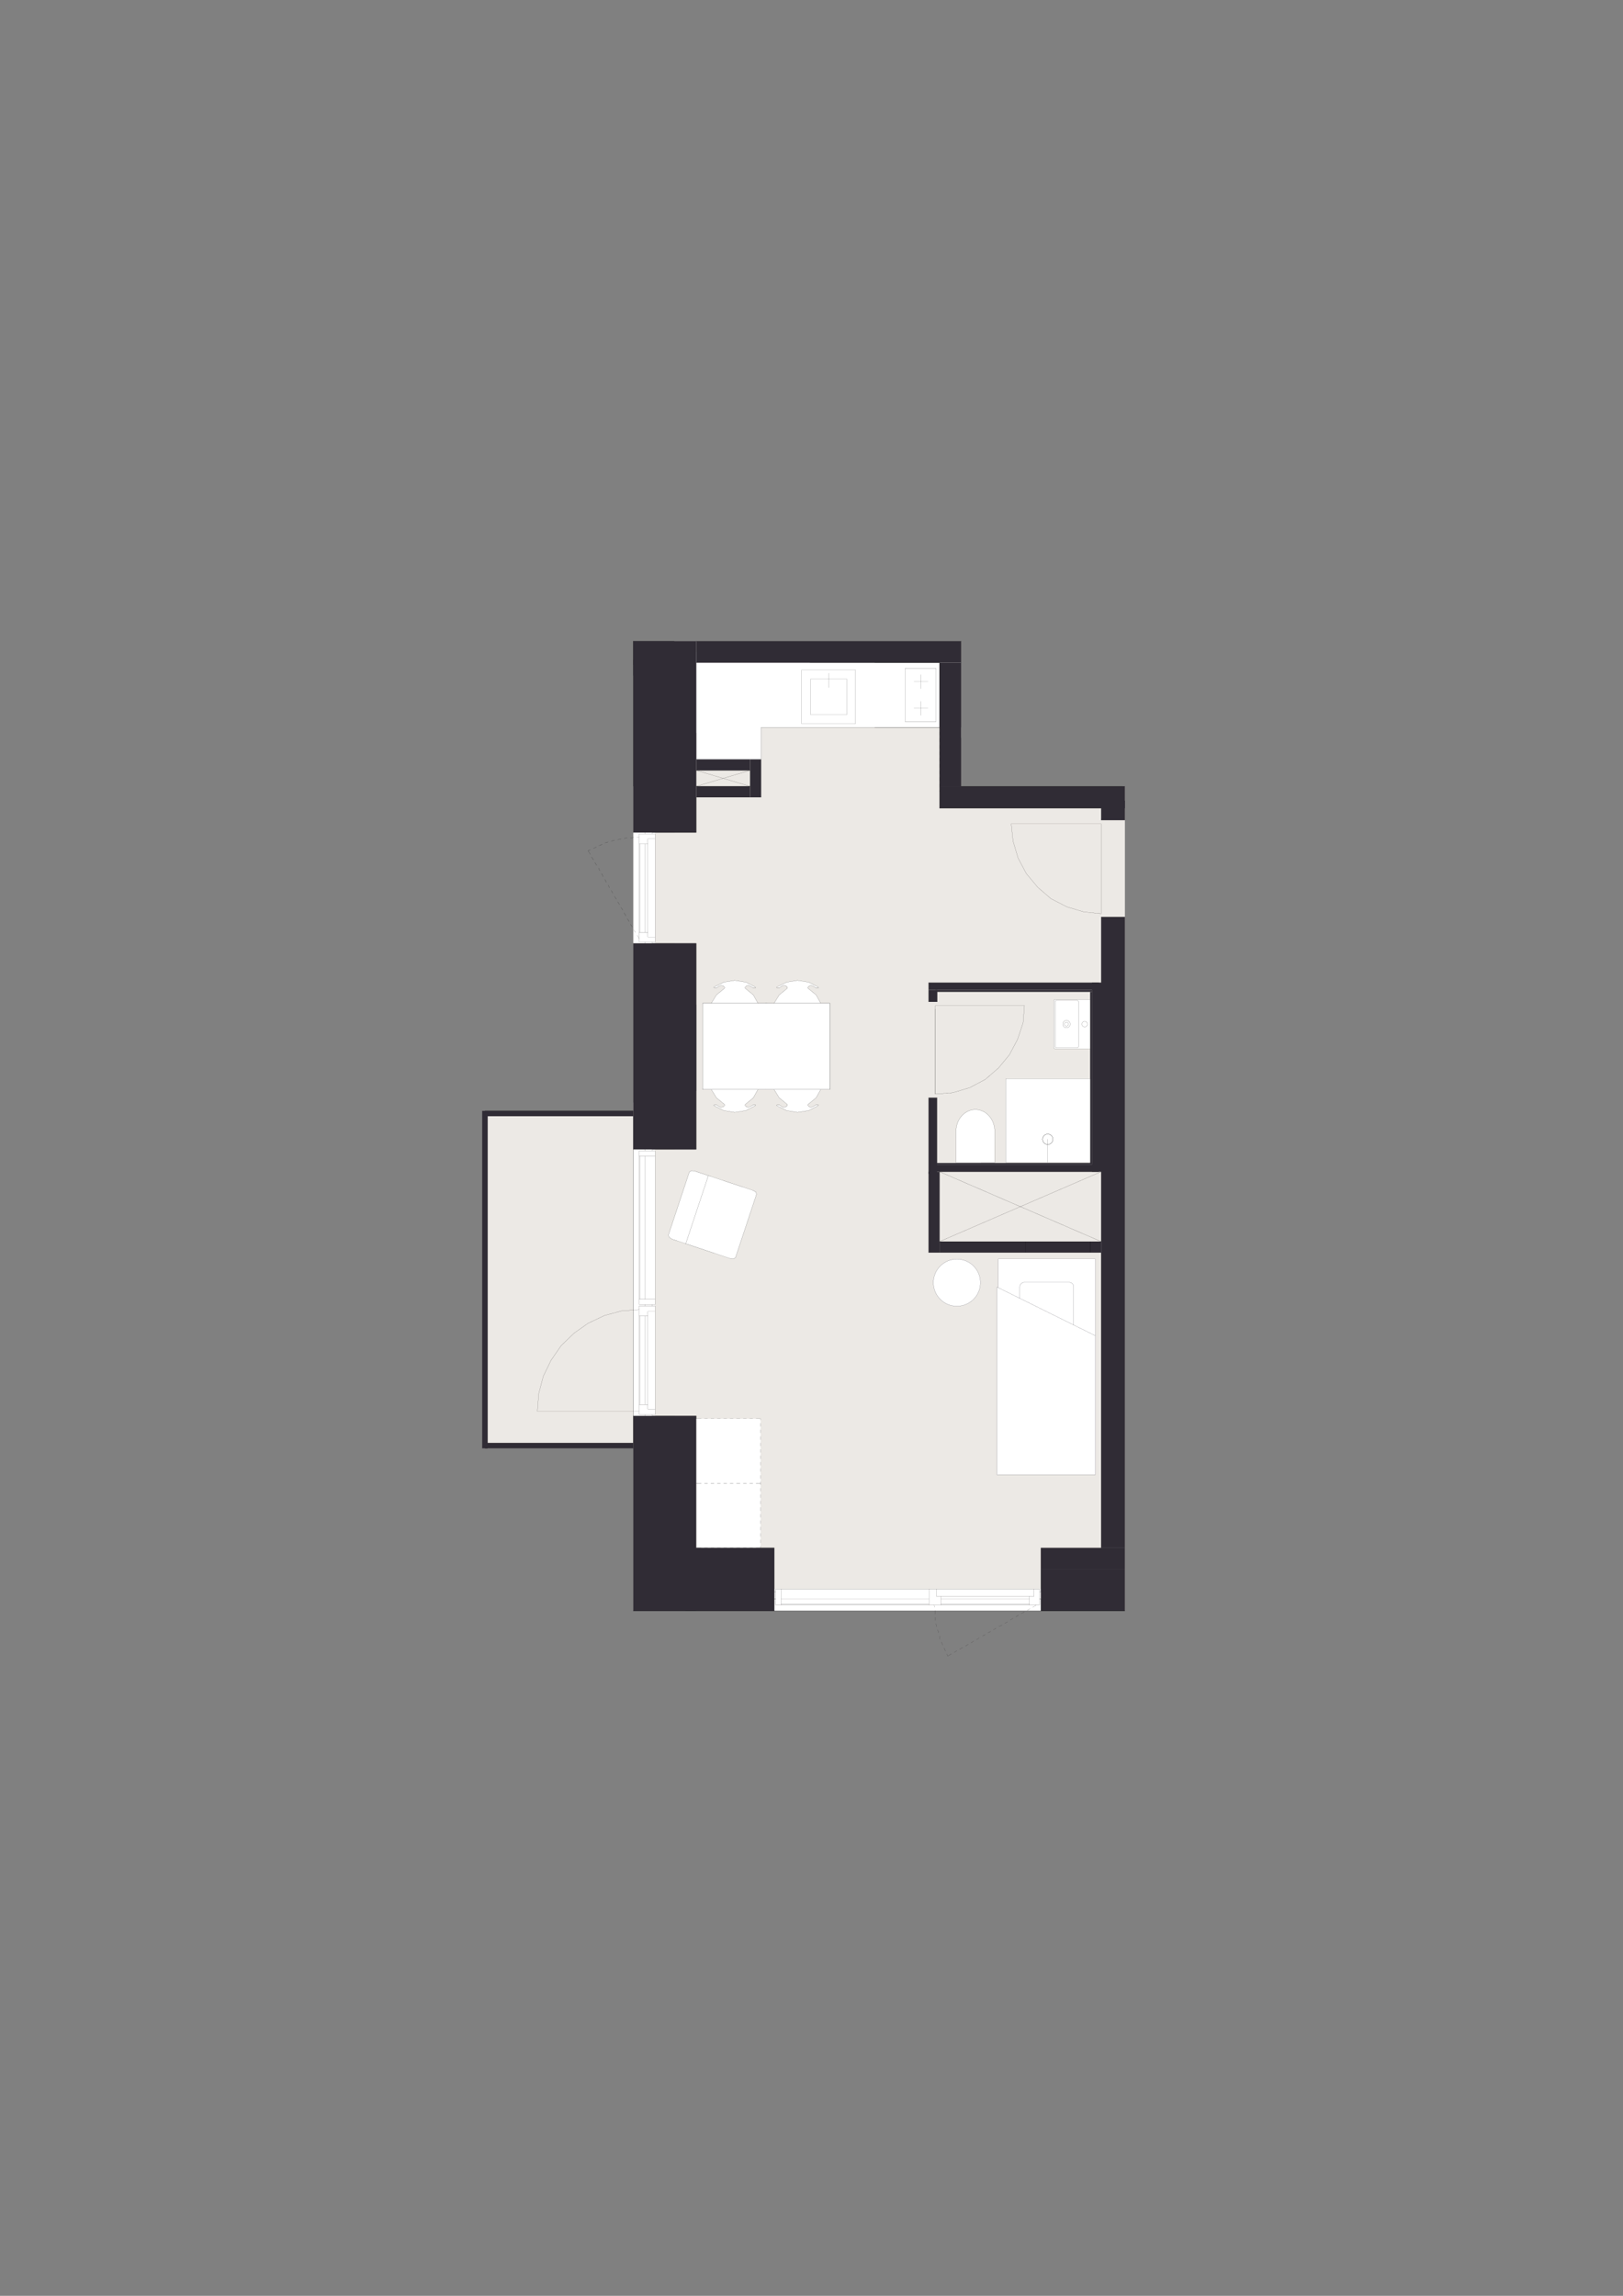 <?xml version="1.0" encoding="UTF-8"?>
<svg id="Layer_1" xmlns="http://www.w3.org/2000/svg" xmlns:xlink="http://www.w3.org/1999/xlink" version="1.1" viewBox="0 0 1200 1697.14">
  <rect x="0" y="0" width="1200" height="1697.14" fill="#808080" stroke="none"/>
  <!-- Generator: Adobe Illustrator 29.6.0, SVG Export Plug-In . SVG Version: 2.1.1 Build 207)  -->
  <defs>
    <style>
      .st0, .st1, .st2, .st3 {
        fill: none;
      }

      .st1 {
        stroke: #0d0e1c;
      }

      .st1, .st2, .st3 {
        stroke-linecap: round;
        stroke-linejoin: round;
      }

      .st1, .st3 {
        stroke-width: .08px;
      }

      .st2 {
        stroke-width: .14px;
      }

      .st2, .st3 {
        stroke: #000;
      }

      .st4 {
        clip-path: url(#clippath-11);
      }

      .st5 {
        clip-path: url(#clippath-10);
      }

      .st6 {
        clip-path: url(#clippath-15);
      }

      .st7 {
        clip-path: url(#clippath-13);
      }

      .st8 {
        clip-path: url(#clippath-14);
      }

      .st9 {
        clip-path: url(#clippath-12);
      }

      .st10 {
        clip-path: url(#clippath-1);
      }

      .st11 {
        clip-path: url(#clippath-3);
      }

      .st12 {
        clip-path: url(#clippath-4);
      }

      .st13 {
        clip-path: url(#clippath-2);
      }

      .st14 {
        clip-path: url(#clippath-7);
      }

      .st15 {
        clip-path: url(#clippath-6);
      }

      .st16 {
        clip-path: url(#clippath-9);
      }

      .st17 {
        clip-path: url(#clippath-8);
      }

      .st18 {
        clip-path: url(#clippath-5);
      }

      .st19 {
        fill: #fff;
      }

      .st20 {
        fill: #ece9e5;
      }

      .st21 {
        stroke: #231f20;
        stroke-miterlimit: 10;
        stroke-width: .09px;
      }

      .st21, .st22 {
        fill: #302c35;
      }

      .st23 {
        clip-path: url(#clippath);
      }
    </style>
    <clipPath id="clippath">
      <rect class="st0" x="737.21" y="930.63" width="72.57" height="159.65"/>
    </clipPath>
    <clipPath id="clippath-1">
      <rect class="st0" x="221.74" y="441.48" width="756.52" height="814.19"/>
    </clipPath>
    <clipPath id="clippath-2">
      <rect class="st0" x="706.87" y="820.22" width="28.6" height="39.22"/>
    </clipPath>
    <clipPath id="clippath-3">
      <rect class="st0" x="221.74" y="441.48" width="756.52" height="814.19"/>
    </clipPath>
    <clipPath id="clippath-4">
      <rect class="st0" x="221.74" y="441.48" width="756.52" height="814.19"/>
    </clipPath>
    <clipPath id="clippath-5">
      <rect class="st0" x="779.11" y="739.01" width="26.88" height="36.26"/>
    </clipPath>
    <clipPath id="clippath-6">
      <rect class="st0" x="221.74" y="441.48" width="756.52" height="814.19"/>
    </clipPath>
    <clipPath id="clippath-7">
      <rect class="st0" x="221.74" y="441.48" width="756.52" height="814.19"/>
    </clipPath>
    <clipPath id="clippath-8">
      <rect class="st0" x="221.74" y="441.48" width="756.52" height="814.19"/>
    </clipPath>
    <clipPath id="clippath-9">
      <rect class="st0" x="519.54" y="724.74" width="47.57" height="97.55"/>
    </clipPath>
    <clipPath id="clippath-10">
      <rect class="st0" x="221.74" y="441.48" width="756.52" height="814.19"/>
    </clipPath>
    <clipPath id="clippath-11">
      <rect class="st0" x="565.96" y="724.74" width="47.56" height="97.55"/>
    </clipPath>
    <clipPath id="clippath-12">
      <rect class="st0" x="221.74" y="441.48" width="756.52" height="814.19"/>
    </clipPath>
    <clipPath id="clippath-13">
      <rect class="st0" x="221.74" y="441.48" width="756.52" height="814.19"/>
    </clipPath>
    <clipPath id="clippath-14">
      <rect class="st0" x="494.17" y="865.4" width="65.16" height="65.12"/>
    </clipPath>
    <clipPath id="clippath-15">
      <rect class="st0" x="221.74" y="441.48" width="756.52" height="814.19"/>
    </clipPath>
  </defs>
  <rect class="st20" x="468.2" y="581.29" width="363.52" height="609.57"/>
  <rect class="st20" x="498.57" y="473.95" width="211.97" height="154.93"/>
  <rect class="st20" x="356.47" y="821.27" width="184.46" height="249.43"/>
  <rect class="st19" x="567.53" y="1174.66" width="210.27" height="16.2"/>
  <rect class="st19" x="468.19" y="815.03" width="16.2" height="231.71"/>
  <rect class="st19" x="468.19" y="615.38" width="16.2" height="82.02"/>
  <rect class="st19" x="491.48" y="481.89" width="203.19" height="55.86"/>
  <rect class="st19" x="502.88" y="513.78" width="59.82" height="47.59"/>
  <rect class="st22" x="769.61" y="1144.28" width="62.1" height="15.86"/>
  <rect class="st22" x="694.67" y="581.29" width="137.04" height="16.2"/>
  <rect class="st22" x="814.16" y="677.82" width="17.55" height="466.46"/>
  <rect class="st22" x="356.47" y="821.27" width="4.05" height="249.43"/>
  <rect class="st22" x="358.5" y="821.1" width="109.7" height="4.05"/>
  <rect class="st22" x="358.5" y="1066.65" width="109.7" height="4.05"/>
  <rect class="st22" x="468.2" y="473.95" width="46.58" height="141.43"/>
  <rect class="st22" x="514.77" y="473.95" width="195.77" height="15.87"/>
  <rect class="st22" x="694.67" y="489.82" width="15.86" height="91.47"/>
  <rect class="st22" x="686.58" y="726.42" width="125.9" height="5.4"/>
  <rect class="st22" x="686.58" y="731.82" width="6.41" height="8.78"/>
  <rect class="st22" x="691.64" y="860.76" width="120.83" height="5.4"/>
  <rect class="st22" x="807.41" y="726.42" width="8.59" height="139.74"/>
  <rect class="st22" x="694.67" y="917.8" width="119.49" height="8.1"/>
  <rect class="st22" x="686.58" y="866.16" width="8.1" height="59.74"/>
  <rect class="st22" x="554.6" y="561.37" width="8.1" height="28.01"/>
  <rect class="st22" x="514.77" y="581.29" width="39.83" height="8.1"/>
  <rect class="st22" x="514.77" y="561.37" width="39.83" height="8.1"/>
  <rect class="st22" x="691.64" y="859.75" width="115.77" height="1.01"/>
  <rect class="st22" x="686.58" y="811.48" width="6.24" height="56.33"/>
  <rect class="st22" x="691.64" y="731.82" width="115.77" height="1.35"/>
  <rect class="st22" x="806.06" y="733.17" width="1.35" height="127.58"/>
  <rect class="st22" x="468.2" y="697.4" width="46.58" height="152.23"/>
  <rect class="st22" x="769.61" y="1160.15" width="62.1" height="30.72"/>
  <rect class="st22" x="468.2" y="1046.74" width="46.58" height="144.12"/>
  <rect class="st22" x="814.16" y="591.8" width="17.55" height="14.46"/>
  <rect class="st22" x="506.84" y="1144.28" width="65.65" height="46.58"/>
  <polygon class="st19" points="737.21 1090.28 809.78 1090.28 809.78 1089.87 738.12 1089.87 738.12 951.9 737.21 951.45 737.21 1090.28"/>
  <polygon class="st19" points="738.11 1089.87 809.77 1089.87 809.77 987.36 793.85 979.48 754.04 959.78 738.11 951.9 738.11 1089.87"/>
  <g class="st23">
    <path class="st19" d="M809.77,930.63v56.74l-15.92-7.89v-28.26c0-1.82-1.47-3.28-3.28-3.28h-33.25c-1.82,0-3.29,1.47-3.29,3.28v8.56l-15.93-7.88v-21.27h71.66Z"/>
    <path class="st19" d="M793.85,951.23v28.26l-39.81-19.7v-8.56c0-1.82,1.47-3.29,3.29-3.29h33.25c1.81,0,3.28,1.47,3.28,3.29"/>
  </g>
  <polyline class="st1" points="738.11 951.9 738.11 930.63 809.78 930.63 809.78 987.36"/>
  <polyline class="st1" points="754.04 959.78 738.11 951.9 737.2 951.45 737.2 1090.28 809.77 1090.28 809.77 1089.87 809.77 987.37 793.85 979.48"/>
  <line class="st1" x1="757.32" y1="947.94" x2="790.57" y2="947.94"/>
  <g class="st10">
    <path class="st1" d="M790.57,947.94c1.81,0,3.28,1.47,3.28,3.29"/>
    <path class="st1" d="M754.04,951.23c0-1.82,1.47-3.29,3.29-3.29"/>
  </g>
  <polyline class="st1" points="754.04 951.23 754.04 959.78 793.85 979.48 793.85 951.23"/>
  <g class="st13">
    <path class="st19" d="M706.87,859.42c0-7.7.01-15.41.01-23.11,0-8.9,6.4-16.09,14.3-16.09,7.9,0,14.3,7.21,14.29,16.11,0,7.7-.01,15.41-.02,23.11-9.53,0-19.05,0-28.58-.02"/>
  </g>
  <g class="st11">
    <path class="st3" d="M706.87,859.42c0-7.7.01-15.41.01-23.11,0-8.9,6.4-16.09,14.3-16.09,7.9,0,14.3,7.21,14.29,16.11,0,7.7-.01,15.41-.02,23.11-9.53,0-19.05,0-28.58-.02Z"/>
  </g>
  <rect class="st19" x="743.59" y="797.44" width="62.49" height="61.83"/>
  <polyline class="st3" points="743.59 859.27 743.59 797.44 751 797.44"/>
  <line class="st3" x1="743.59" y1="859.27" x2="805.59" y2="859.27"/>
  <line class="st3" x1="806.08" y1="858.25" x2="806.08" y2="797.99"/>
  <polyline class="st3" points="806.08 858.25 806.08 859.27 805.59 859.27"/>
  <polyline class="st3" points="805.17 797.44 806.08 797.44 806.08 797.99"/>
  <line class="st3" x1="805.17" y1="797.44" x2="751" y2="797.44"/>
  <line class="st3" x1="774.59" y1="859.27" x2="774.59" y2="842.1"/>
  <g class="st12">
    <path class="st3" d="M770.83,842.18c0,2.12,1.72,3.84,3.84,3.84s3.85-1.72,3.85-3.84-1.72-3.84-3.85-3.84-3.84,1.72-3.84,3.84Z"/>
    <path class="st3" d="M770.83,842.18c0,2.12,1.72,3.84,3.84,3.84s3.85-1.72,3.85-3.84-1.72-3.84-3.85-3.84-3.84,1.72-3.84,3.84Z"/>
  </g>
  <g class="st18">
    <path class="st19" d="M781.2,739.62h15.14c.58,0,1.04.35,1.04.76v33.35c0,.42-.46.77-1.04.77h-15.14c-.58,0-1.05-.35-1.05-.77v-33.35c0-.42.47-.76,1.05-.76M788.5,754.32c-1.51,0-2.73,1.22-2.73,2.74s1.22,2.73,2.73,2.73,2.75-1.22,2.75-2.73-1.23-2.74-2.75-2.74"/>
    <path class="st19" d="M799.93,757.06c0-1.14.92-2.06,2.05-2.06s2.06.92,2.06,2.06-.92,2.05-2.06,2.05-2.05-.92-2.05-2.05"/>
    <path class="st19" d="M788.5,755.59c.81,0,1.48.65,1.48,1.47s-.66,1.46-1.48,1.46-1.48-.65-1.48-1.46.66-1.47,1.48-1.47"/>
    <path class="st19" d="M788.5,758.53c.81,0,1.48-.65,1.48-1.46s-.66-1.47-1.48-1.47-1.47.65-1.47,1.47.66,1.46,1.47,1.46M791.24,757.06c0,1.51-1.23,2.73-2.75,2.73s-2.73-1.22-2.73-2.73,1.22-2.74,2.73-2.74,2.75,1.22,2.75,2.74"/>
    <path class="st19" d="M799.93,757.07c0,1.13.92,2.05,2.05,2.05s2.06-.92,2.06-2.05-.92-2.06-2.06-2.06-2.05.92-2.05,2.06M780.15,773.74c0,.42.47.76,1.05.76h15.14c.58,0,1.04-.35,1.04-.76v-33.35c0-.42-.46-.76-1.04-.76h-15.14c-.58,0-1.05.35-1.05.76v33.35ZM798.01,775.27h-17.85c-.58,0-1.05-.35-1.05-.76v-34.88c0-.34.47-.62,1.05-.62h25.84v36.26h-7.99Z"/>
  </g>
  <g class="st15">
    <path class="st3" d="M801.99,759.12c-1.13,0-2.05-.92-2.05-2.05s.92-2.06,2.05-2.06,2.06.92,2.06,2.06-.92,2.05-2.06,2.05Z"/>
    <path class="st3" d="M788.5,759.8c-1.51,0-2.73-1.22-2.73-2.73s1.22-2.74,2.73-2.74,2.75,1.22,2.75,2.74-1.23,2.73-2.75,2.73Z"/>
    <path class="st3" d="M788.5,758.53c-.81,0-1.48-.65-1.48-1.46s.66-1.47,1.48-1.47,1.48.65,1.48,1.47-.66,1.46-1.48,1.46Z"/>
    <path class="st3" d="M796.34,739.62h-15.14c-.58,0-1.04.35-1.04.76v33.35c0,.42.46.77,1.04.77h15.14c.58,0,1.04-.35,1.04-.77v-33.35c0-.42-.46-.76-1.04-.76Z"/>
  </g>
  <line class="st3" x1="798.01" y1="775.27" x2="806" y2="775.27"/>
  <g class="st14">
    <path class="st3" d="M806,739h-25.84c-.58,0-1.04.28-1.04.62v34.88c0,.42.47.76,1.04.76h8.19"/>
  </g>
  <line class="st3" x1="798.01" y1="775.27" x2="788.35" y2="775.27"/>
  <line class="st3" x1="806" y1="775.27" x2="806" y2="739"/>
  <line class="st3" x1="612.66" y1="497.61" x2="612.66" y2="508.29"/>
  <line class="st3" x1="686.16" y1="523.58" x2="675.73" y2="523.58"/>
  <line class="st3" x1="686.16" y1="503.97" x2="675.73" y2="503.97"/>
  <line class="st3" x1="681.02" y1="509.12" x2="681.02" y2="498.69"/>
  <line class="st3" x1="681.02" y1="528.87" x2="681.02" y2="518.44"/>
  <rect class="st3" x="669.19" y="494.1" width="22.95" height="39.36"/>
  <rect class="st3" x="599.45" y="501.86" width="26.54" height="26.55"/>
  <rect class="st3" x="592.71" y="495.26" width="39.89" height="39.75"/>
  <g class="st17">
    <path class="st19" d="M707.5,965.56c-9.6,0-17.38-7.78-17.38-17.38s7.78-17.38,17.38-17.38,17.38,7.78,17.38,17.38-7.78,17.38-17.38,17.38"/>
    <circle class="st1" cx="707.5" cy="948.18" r="17.38"/>
  </g>
  <g class="st16">
    <polygon class="st19" points="551.61 820.93 543.17 822.28 535.07 820.93 527.64 817.22 527.98 816.88 528.32 816.88 528.66 816.88 528.99 816.88 529.67 816.88 530.01 816.88 531.36 817.89 533.04 818.57 534.73 818.23 535.74 817.22 535.74 816.54 535.41 816.2 529.67 811.48 525.96 805.4 560.38 805.4 557.01 811.48 551.27 816.2 550.93 816.54 550.93 817.22 551.94 818.23 553.29 818.57 554.98 817.89 556.67 816.88 557.01 816.88 557.35 816.88 558.02 816.88 558.36 816.88 558.7 816.88 558.7 817.22 551.61 820.93"/>
    <polygon class="st19" points="525.96 805.4 519.54 805.4 519.54 741.61 525.96 741.61 560.38 741.61 567.11 741.61 567.11 805.4 560.38 805.4 525.96 805.4"/>
    <polygon class="st19" points="560.38 741.61 525.96 741.61 529.67 735.54 535.41 730.81 535.74 730.47 535.74 729.8 534.73 728.79 533.05 728.45 531.36 729.12 530.01 730.14 529.67 730.14 529 730.14 528.66 730.14 528.32 730.14 527.98 730.14 527.64 729.8 535.07 726.08 543.17 724.73 551.61 726.08 558.7 729.8 558.7 730.14 558.36 730.14 558.02 730.14 557.35 730.14 557.01 730.14 556.67 730.14 554.98 729.12 553.3 728.45 551.95 728.79 550.93 729.8 550.93 730.47 551.27 730.81 557.01 735.54 560.38 741.61"/>
  </g>
  <g class="st5">
    <line class="st3" x1="567.11" y1="805.4" x2="567.11" y2="741.61"/>
    <line class="st3" x1="530.01" y1="730.13" x2="529.67" y2="730.13"/>
    <line class="st3" x1="529.67" y1="730.13" x2="529" y2="730.13"/>
    <line class="st3" x1="528.32" y1="730.13" x2="528.66" y2="730.13"/>
    <line class="st3" x1="528.66" y1="730.13" x2="528.99" y2="730.13"/>
    <line class="st3" x1="527.64" y1="729.8" x2="527.98" y2="730.14"/>
    <line class="st3" x1="527.98" y1="730.13" x2="528.32" y2="730.13"/>
    <line class="st3" x1="535.74" y1="729.8" x2="534.73" y2="728.79"/>
    <line class="st3" x1="534.73" y1="728.78" x2="533.05" y2="728.45"/>
    <line class="st3" x1="533.05" y1="728.45" x2="531.36" y2="729.12"/>
    <line class="st3" x1="531.36" y1="729.12" x2="530.01" y2="730.14"/>
    <line class="st3" x1="535.41" y1="730.81" x2="535.74" y2="730.47"/>
    <line class="st3" x1="535.74" y1="730.47" x2="535.74" y2="729.8"/>
    <line class="st3" x1="535.41" y1="730.81" x2="529.67" y2="735.53"/>
    <line class="st3" x1="529.67" y1="735.54" x2="525.96" y2="741.61"/>
    <line class="st3" x1="556.67" y1="730.13" x2="557.01" y2="730.13"/>
    <line class="st3" x1="557.01" y1="730.13" x2="557.35" y2="730.13"/>
    <line class="st3" x1="558.36" y1="730.13" x2="558.02" y2="730.13"/>
    <line class="st3" x1="558.02" y1="730.13" x2="557.35" y2="730.13"/>
    <line class="st3" x1="558.7" y1="729.8" x2="558.7" y2="730.14"/>
    <line class="st3" x1="558.7" y1="730.13" x2="558.36" y2="730.13"/>
    <line class="st3" x1="550.93" y1="729.8" x2="551.95" y2="728.79"/>
    <line class="st3" x1="551.95" y1="728.78" x2="553.3" y2="728.45"/>
    <line class="st3" x1="553.3" y1="728.45" x2="554.98" y2="729.12"/>
    <line class="st3" x1="554.98" y1="729.12" x2="556.67" y2="730.14"/>
    <line class="st3" x1="551.27" y1="730.81" x2="550.93" y2="730.47"/>
    <line class="st3" x1="550.93" y1="730.47" x2="550.93" y2="729.8"/>
    <line class="st3" x1="551.27" y1="730.81" x2="557.01" y2="735.53"/>
    <line class="st3" x1="557.01" y1="735.54" x2="560.38" y2="741.61"/>
    <line class="st3" x1="527.64" y1="729.8" x2="535.07" y2="726.09"/>
    <line class="st3" x1="535.07" y1="726.08" x2="543.17" y2="724.73"/>
    <line class="st3" x1="543.17" y1="724.73" x2="551.61" y2="726.08"/>
    <line class="st3" x1="551.61" y1="726.08" x2="558.7" y2="729.8"/>
    <line class="st3" x1="530.01" y1="816.88" x2="529.67" y2="816.88"/>
    <line class="st3" x1="529.67" y1="816.88" x2="529" y2="816.88"/>
    <line class="st3" x1="528.32" y1="816.88" x2="528.66" y2="816.88"/>
    <line class="st3" x1="528.66" y1="816.88" x2="528.99" y2="816.88"/>
    <line class="st3" x1="527.64" y1="817.22" x2="527.98" y2="816.88"/>
    <line class="st3" x1="527.98" y1="816.88" x2="528.32" y2="816.88"/>
    <line class="st3" x1="535.74" y1="817.22" x2="534.73" y2="818.23"/>
    <line class="st3" x1="534.73" y1="818.23" x2="533.05" y2="818.57"/>
    <line class="st3" x1="533.05" y1="818.57" x2="531.36" y2="817.89"/>
    <line class="st3" x1="531.36" y1="817.89" x2="530.01" y2="816.88"/>
    <line class="st3" x1="535.41" y1="816.2" x2="535.74" y2="816.54"/>
    <line class="st3" x1="535.74" y1="816.54" x2="535.74" y2="817.22"/>
    <line class="st3" x1="535.41" y1="816.2" x2="529.67" y2="811.48"/>
    <line class="st3" x1="529.67" y1="811.48" x2="525.96" y2="805.4"/>
    <line class="st3" x1="556.67" y1="816.88" x2="557.01" y2="816.88"/>
    <line class="st3" x1="557.01" y1="816.88" x2="557.35" y2="816.88"/>
    <line class="st3" x1="558.36" y1="816.88" x2="558.02" y2="816.88"/>
    <line class="st3" x1="558.02" y1="816.88" x2="557.35" y2="816.88"/>
    <line class="st3" x1="558.7" y1="817.22" x2="558.7" y2="816.88"/>
    <line class="st3" x1="558.7" y1="816.88" x2="558.36" y2="816.88"/>
    <line class="st3" x1="550.93" y1="817.22" x2="551.95" y2="818.23"/>
    <line class="st3" x1="551.95" y1="818.23" x2="553.3" y2="818.57"/>
    <line class="st3" x1="553.3" y1="818.57" x2="554.98" y2="817.89"/>
    <line class="st3" x1="554.98" y1="817.89" x2="556.67" y2="816.88"/>
    <line class="st3" x1="551.27" y1="816.2" x2="550.93" y2="816.54"/>
    <line class="st3" x1="550.93" y1="816.54" x2="550.93" y2="817.22"/>
    <line class="st3" x1="551.27" y1="816.2" x2="557.01" y2="811.48"/>
    <line class="st3" x1="557.01" y1="811.48" x2="560.38" y2="805.4"/>
    <line class="st3" x1="527.64" y1="817.22" x2="535.07" y2="820.93"/>
    <line class="st3" x1="535.07" y1="820.93" x2="543.17" y2="822.28"/>
    <line class="st3" x1="543.17" y1="822.28" x2="551.61" y2="820.93"/>
    <line class="st3" x1="551.61" y1="820.93" x2="558.7" y2="817.22"/>
    <line class="st3" x1="519.54" y1="805.4" x2="519.54" y2="741.61"/>
    <polyline class="st3" points="519.54 741.61 525.96 741.61 560.38 741.61 567.11 741.61"/>
    <polyline class="st3" points="567.11 805.4 560.38 805.4 525.96 805.4 519.54 805.4"/>
  </g>
  <g class="st4">
    <polygon class="st19" points="598.03 820.93 589.59 822.28 581.49 820.93 574.06 817.22 574.4 816.88 574.74 816.88 575.08 816.88 575.41 816.88 576.09 816.88 576.43 816.88 577.78 817.89 579.46 818.57 581.15 818.23 582.16 817.22 582.16 816.54 581.82 816.2 576.09 811.48 572.38 805.4 606.8 805.4 603.43 811.48 597.69 816.2 597.35 816.54 597.35 817.22 598.36 818.23 599.71 818.57 601.4 817.89 603.09 816.88 603.43 816.88 603.76 816.88 604.44 816.88 604.78 816.88 605.11 816.88 605.11 817.22 598.03 820.93"/>
    <polygon class="st19" points="572.38 805.4 565.96 805.4 565.96 741.61 572.38 741.61 606.8 741.61 613.53 741.61 613.53 805.4 606.8 805.4 572.38 805.4"/>
    <polygon class="st19" points="606.8 741.61 572.37 741.61 576.09 735.54 581.82 730.81 582.16 730.47 582.16 729.8 581.15 728.79 579.46 728.45 577.77 729.12 576.42 730.14 576.09 730.14 575.41 730.14 575.07 730.14 574.74 730.14 574.4 730.14 574.06 729.8 581.49 726.08 589.59 724.73 598.03 726.08 605.11 729.8 605.11 730.14 604.78 730.14 604.44 730.14 603.76 730.14 603.43 730.14 603.09 730.14 601.4 729.12 599.71 728.45 598.36 728.79 597.35 729.8 597.35 730.47 597.69 730.81 603.43 735.54 606.8 741.61"/>
  </g>
  <g class="st9">
    <line class="st3" x1="613.52" y1="805.4" x2="613.52" y2="741.61"/>
    <line class="st3" x1="576.43" y1="730.13" x2="576.09" y2="730.13"/>
    <line class="st3" x1="576.09" y1="730.13" x2="575.41" y2="730.13"/>
    <line class="st3" x1="574.74" y1="730.13" x2="575.08" y2="730.13"/>
    <line class="st3" x1="575.08" y1="730.13" x2="575.41" y2="730.13"/>
    <line class="st3" x1="574.06" y1="729.8" x2="574.4" y2="730.14"/>
    <line class="st3" x1="574.4" y1="730.13" x2="574.74" y2="730.13"/>
    <line class="st3" x1="582.16" y1="729.8" x2="581.15" y2="728.79"/>
    <line class="st3" x1="581.15" y1="728.78" x2="579.46" y2="728.45"/>
    <line class="st3" x1="579.46" y1="728.45" x2="577.78" y2="729.12"/>
    <line class="st3" x1="577.78" y1="729.12" x2="576.43" y2="730.14"/>
    <line class="st3" x1="581.83" y1="730.81" x2="582.16" y2="730.47"/>
    <line class="st3" x1="582.16" y1="730.47" x2="582.16" y2="729.8"/>
    <line class="st3" x1="581.83" y1="730.81" x2="576.09" y2="735.53"/>
    <line class="st3" x1="576.09" y1="735.54" x2="572.37" y2="741.61"/>
    <line class="st3" x1="603.09" y1="730.13" x2="603.43" y2="730.13"/>
    <line class="st3" x1="603.43" y1="730.13" x2="603.76" y2="730.13"/>
    <line class="st3" x1="604.78" y1="730.13" x2="604.44" y2="730.13"/>
    <line class="st3" x1="604.44" y1="730.13" x2="603.76" y2="730.13"/>
    <line class="st3" x1="605.11" y1="729.8" x2="605.11" y2="730.14"/>
    <line class="st3" x1="605.11" y1="730.13" x2="604.78" y2="730.13"/>
    <line class="st3" x1="597.35" y1="729.8" x2="598.36" y2="728.79"/>
    <line class="st3" x1="598.36" y1="728.78" x2="599.71" y2="728.45"/>
    <line class="st3" x1="599.71" y1="728.45" x2="601.4" y2="729.12"/>
    <line class="st3" x1="601.4" y1="729.12" x2="603.09" y2="730.14"/>
    <line class="st3" x1="597.69" y1="730.81" x2="597.35" y2="730.47"/>
    <line class="st3" x1="597.35" y1="730.47" x2="597.35" y2="729.8"/>
    <line class="st3" x1="597.69" y1="730.81" x2="603.43" y2="735.53"/>
    <line class="st3" x1="603.43" y1="735.54" x2="606.8" y2="741.61"/>
    <line class="st3" x1="574.06" y1="729.8" x2="581.49" y2="726.09"/>
    <line class="st3" x1="581.49" y1="726.08" x2="589.59" y2="724.73"/>
    <line class="st3" x1="589.59" y1="724.73" x2="598.03" y2="726.08"/>
    <line class="st3" x1="598.03" y1="726.08" x2="605.11" y2="729.8"/>
    <line class="st3" x1="576.43" y1="816.88" x2="576.09" y2="816.88"/>
    <line class="st3" x1="576.09" y1="816.88" x2="575.41" y2="816.88"/>
    <line class="st3" x1="574.74" y1="816.88" x2="575.08" y2="816.88"/>
    <line class="st3" x1="575.08" y1="816.88" x2="575.41" y2="816.88"/>
    <line class="st3" x1="574.06" y1="817.22" x2="574.4" y2="816.88"/>
    <line class="st3" x1="574.4" y1="816.88" x2="574.74" y2="816.88"/>
    <line class="st3" x1="582.16" y1="817.22" x2="581.15" y2="818.23"/>
    <line class="st3" x1="581.15" y1="818.23" x2="579.46" y2="818.57"/>
    <line class="st3" x1="579.46" y1="818.57" x2="577.78" y2="817.89"/>
    <line class="st3" x1="577.78" y1="817.89" x2="576.43" y2="816.88"/>
    <line class="st3" x1="581.83" y1="816.2" x2="582.16" y2="816.54"/>
    <line class="st3" x1="582.16" y1="816.54" x2="582.16" y2="817.22"/>
    <line class="st3" x1="581.83" y1="816.2" x2="576.09" y2="811.48"/>
    <line class="st3" x1="576.09" y1="811.48" x2="572.37" y2="805.4"/>
    <line class="st3" x1="603.09" y1="816.88" x2="603.43" y2="816.88"/>
    <line class="st3" x1="603.43" y1="816.88" x2="603.76" y2="816.88"/>
    <line class="st3" x1="604.78" y1="816.88" x2="604.44" y2="816.88"/>
    <line class="st3" x1="604.44" y1="816.88" x2="603.76" y2="816.88"/>
    <line class="st3" x1="605.11" y1="817.22" x2="605.11" y2="816.88"/>
    <line class="st3" x1="605.11" y1="816.88" x2="604.78" y2="816.88"/>
    <line class="st3" x1="597.35" y1="817.22" x2="598.36" y2="818.23"/>
    <line class="st3" x1="598.36" y1="818.23" x2="599.71" y2="818.57"/>
    <line class="st3" x1="599.71" y1="818.57" x2="601.4" y2="817.89"/>
    <line class="st3" x1="601.4" y1="817.89" x2="603.09" y2="816.88"/>
    <line class="st3" x1="597.69" y1="816.2" x2="597.35" y2="816.54"/>
    <line class="st3" x1="597.35" y1="816.54" x2="597.35" y2="817.22"/>
    <line class="st3" x1="597.69" y1="816.2" x2="603.43" y2="811.48"/>
    <line class="st3" x1="603.43" y1="811.48" x2="606.8" y2="805.4"/>
    <line class="st3" x1="574.06" y1="817.22" x2="581.49" y2="820.93"/>
    <line class="st3" x1="581.49" y1="820.93" x2="589.59" y2="822.28"/>
    <line class="st3" x1="589.59" y1="822.28" x2="598.03" y2="820.93"/>
    <line class="st3" x1="598.03" y1="820.93" x2="605.11" y2="817.22"/>
    <line class="st3" x1="565.96" y1="805.4" x2="565.96" y2="741.61"/>
    <polyline class="st3" points="565.96 741.61 572.38 741.61 606.8 741.61 613.52 741.61"/>
    <polyline class="st3" points="613.52 805.4 606.8 805.4 572.37 805.4 565.96 805.4"/>
    <rect class="st19" x="519.55" y="741.61" width="93.98" height="63.79"/>
    <rect class="st3" x="519.55" y="741.61" width="93.98" height="63.79"/>
  </g>
  <rect class="st19" x="514.77" y="1048.76" width="47.59" height="95.52"/>
  <path class="st21" d="M694.68,866.16h119.48M814.16,917.8h-119.48M554.6,581.28h-39.83M514.77,581.28v-11.81M514.77,569.47h39.83M572.49,1160.15v-15.86M572.49,1144.28h-57.72M814.16,1144.28h-44.55M769.61,1144.28v15.86M830.02,581.28h-119.48M694.68,581.28v16.2M694.68,597.49h119.48M814.16,597.49v7.76M831.71,606.26v-24.98M814.16,925.9v218.38M831.71,1190.86v-481.99M831.71,708.87v-31.05M814.16,606.26v-1.01M468.19,491.5v-3.71M360.52,1066.65h107.67M468.19,1066.65v-241.67M468.19,824.98h-107.67M360.52,824.98v241.67M468.19,1070.7v-4.05M468.19,1066.65h-107.67M360.52,1066.65v-241.67M360.52,824.98h107.67M468.19,824.98v-3.71M468.19,821.27h-111.72M356.47,821.27v249.44M356.47,1070.7h111.72M747.67,608.96l1.35,12.83M749.02,621.79l3.71,12.49M752.73,634.28l6.08,11.48M758.81,645.75l8.44,10.13M767.24,655.88l9.79,8.44M777.03,664.32l11.81,6.07M788.85,670.39l12.49,3.71M801.33,674.1l12.83,1.35M814.16,677.82h17.55M831.71,606.26h-17.55M814.16,608.96h-66.49M814.16,675.46v-66.5M814.16,726.42v-48.6M814.16,605.25v1.01M766.23,1186.47l-2.7,1.69M761.51,1189.17l-2.02,1.35M757.46,1191.54l-2.36,1.35M753.07,1193.9l-2.02,1.35M749.02,1196.26l-2.02,1.35M744.97,1198.96l-2.03,1.01M740.92,1201.32l-2.36,1.01M736.53,1203.69l-2.03,1.01M732.48,1206.05l-2.03,1.01M728.43,1208.41l-2.02,1.01M724.04,1210.77l-2.02,1.35M719.99,1213.14l-2.02,1.35M715.94,1215.5l-2.02,1.35M711.89,1217.86l-2.36,1.35M707.5,1220.23l-2.02,1.35M703.45,1222.59l-2.7,1.69M690.63,1186.47l.33,1.69M691.3,1190.52v2.7M691.64,1195.59v2.36M691.98,1200.31l.68,2.36M693.33,1204.7l.67,2.36M694.68,1209.42l.34,2.36M696.02,1213.81l1.02,2.36M698.05,1218.2l1.02,2.36M700.08,1222.59l.68,1.69M577.55,1185.8h109.36M686.91,1185.8v-3.71M686.91,1182.08h-109.36M577.55,1182.08v3.71M761.17,1182.08h-65.48M695.69,1182.08v3.71M695.69,1185.8h65.48M761.17,1185.8v-3.71M577.55,1174.66h109.36M692.31,1174.66h72.23M692.31,1174.66h72.23M764.54,1186.47h-72.23M686.91,1186.47h-109.36M761.17,1186.47h-65.48M692.31,1180.06v-5.4M764.54,1180.06v-5.4M761.17,1180.06h-65.48M764.54,1180.06h-72.23M692.31,1174.66h-5.4M686.91,1174.66v11.81M686.91,1186.47h8.77M695.69,1186.47v-6.41M695.69,1180.06h-3.38M692.31,1180.06v-5.4M768.59,1174.66h-4.05M764.54,1174.66v5.4M764.54,1180.06h-3.38M761.17,1180.06v6.41M761.17,1186.47h7.43M768.59,1186.47v-11.81M577.55,1174.66h-4.05M573.5,1174.66v11.81M573.5,1186.47h4.05M577.55,1186.47v-11.81M690.63,1186.47h75.61M766.57,1186.47h-76.28M766.23,1186.47h-75.61M764.54,1186.47h-72.23M692.31,1186.47h72.23M690.29,1186.47h76.28M695.69,1186.47h65.48M761.17,1186.47h-65.48M514.77,1144.28v-97.55M514.77,1046.74h-15.87M514.77,849.62v-152.22M514.77,697.39h-15.87M498.91,849.62h15.87M514.77,615.38v-25.99M514.77,581.28v-11.81M514.77,561.37v-71.56M498.91,615.38h15.87M814.16,866.16l-119.48,51.64M814.16,866.16h-119.48M694.68,917.8h119.48M514.77,569.47l39.83,11.81M554.6,569.47l-39.83,11.81M514.77,581.28h39.83M554.6,569.47h-39.83M514.77,569.47v11.81M710.54,473.95h-195.77M514.77,489.81h179.9M710.54,489.81v-15.86M694.68,489.81v91.47M710.54,581.28v-35.78M710.54,537.74v-47.93M397.31,1043.36l1.01-13.16M398.33,1030.2l3.37-12.83M401.7,1017.37l5.74-11.81M407.44,1005.56l7.43-10.8M414.87,994.76l9.45-9.11M424.31,985.64l10.47-7.43M434.78,978.22l12.15-5.74M446.93,972.48l12.49-3.38M459.42,969.1l13.17-1.01M472.58,1043.36h-75.27M476.97,1038.3v-65.48M476.97,972.82h-3.72M473.26,972.82v65.48M473.26,1038.3h3.72M484.4,969.44v72.23M472.58,1038.3v-65.48M478.99,1038.3v-65.48M478.99,969.44h5.4M478.99,1041.67h5.4M478.99,1041.67v-72.23M484.4,969.44v-4.05M484.4,965.39h-11.81M472.58,965.39v7.43M472.58,972.82h6.41M478.99,972.82v-3.37M478.99,969.44h5.4M484.4,1045.72v-4.05M484.4,1041.67h-5.4M478.99,1041.67v-3.37M478.99,1038.3h-6.41M472.58,1038.3v7.43M472.58,1045.72h11.81M473.26,854.68h3.72M473.26,960.33v-105.65M476.97,960.33h-3.72M476.97,854.68v105.65M484.4,960.33v-105.65M472.58,854.68v105.65M472.58,850.63h11.81M472.58,854.68v-4.05M484.4,854.68h-11.81M484.4,850.63v4.05M472.58,960.33h11.81M472.58,964.38v-4.05M484.4,964.38h-11.81M484.4,960.33v4.05"/>
  <path class="st3" d="M472.58,694.02l-1.35-2.7M469.88,689.3l-1.35-2.03M467.52,685.24l-1.35-2.02M465.16,681.19l-1.35-2.03M462.79,677.14l-1.35-2.36M460.43,672.76l-1.35-2.03M458.07,668.71l-1.35-2.02M455.71,664.66l-1.35-2.02M453.01,660.27l-1.01-2.02M450.64,656.22l-1.01-2.02M448.28,652.17l-1.01-2.03M445.92,648.12l-1.01-2.36M443.55,643.73l-1.01-2.03M441.19,639.68l-1.35-2.02M438.83,635.63l-1.35-2.02M436.47,631.58l-1.69-2.7M472.58,618.75h-1.69M468.53,619.09l-2.37.34M463.81,619.43l-2.36.34M459.08,620.1l-2.36.67M454.36,621.11l-2.36.68M449.63,622.46l-2.36.67M445.24,624.15l-2.36,1.01M440.85,626.18l-2.02,1.01M436.47,628.2l-1.69.67M476.97,689.3v-65.48M476.97,623.81h-3.72M473.26,623.81v65.48M473.26,689.3h3.72M484.39,620.1v72.57M484.39,620.1v72.57M479,620.1h5.4M479,692.67h5.4M472.58,692.67v-72.57M472.58,689.3v-65.48M479,689.3v-65.48M479,692.67v-72.57M484.39,620.1v-3.71M484.39,616.39h-11.81M472.58,616.39v7.43M472.58,623.81h6.41M479,623.81v-3.71M479,620.1h5.4M484.39,696.38v-3.71M484.39,692.67h-5.4M479,692.67v-3.37M479,689.3h-6.41M472.58,689.3v7.09M472.58,696.38h11.81M472.58,696.38v-80M472.58,616.39v80M472.58,618.75v75.27M472.58,694.7v-76.28M472.58,694.02v-75.27M472.58,692.67v-72.57M472.58,620.1v72.57M472.58,618.41v76.28M472.58,623.81v65.48M472.58,689.3v-65.48M514.77,1046.74v97.54M514.77,1144.28h57.72M572.49,1144.28v32.41M572.49,1176.69h1.01M768.59,1176.69h1.01M769.61,1176.69v-32.41M814.16,1144.28v-218.38M814.16,925.9h-127.58M686.58,726.42h127.58M814.16,606.26v-1.01M814.16,597.49h-119.49M694.67,597.49v-107.67M694.67,489.82h-179.9M514.77,541.8v19.57M514.77,569.47h39.83M554.6,581.29h-39.83M514.77,589.39v25.99M514.77,615.38h-32.4M482.37,615.38v1.01M482.37,696.38v1.01M482.37,697.4h32.4M514.77,697.4v152.23M514.77,849.62h-32.4M482.37,849.62v1.01M482.37,964.38v1.01M482.37,1045.72v1.02M482.37,1046.74h32.4M521.18,473.95h189.36M814.16,605.25v1.01M812.47,726.42h-125.9M686.58,726.42v5.4M686.58,731.82v8.78M686.58,811.48v54.68M691.64,746v62.78M694.67,866.16h117.8M814.16,917.8h-8.1M806.06,917.8v8.1"/>
  <path class="st3" d="M806.06,925.9h8.1M758.13,917.8h-63.46M694.68,917.8v8.1M694.68,925.9h63.46M758.13,925.9v-8.1M758.13,917.8h47.93M806.06,925.9h-47.93M806.06,917.8v8.1M758.13,925.9v-8.1M694.68,925.9v-59.74M686.58,866.16v59.74M686.58,925.9h8.1M514.77,742.62v63.79M562.37,1096.35h-3.38M556.63,1096.35h-2.36M551.9,1096.35h-2.36M547.18,1096.35h-2.7M542.11,1096.35h-2.36M537.39,1096.35h-2.37M532.66,1096.35h-2.36M527.94,1096.35h-2.36M523.21,1096.35h-2.36M518.49,1096.35h-3.71M514.77,1048.76h3.71M520.85,1048.76h2.36M525.57,1048.76h2.36M530.3,1048.76h2.36M535.02,1048.76h2.37M539.75,1048.76h2.36M544.48,1048.76h2.7M549.54,1048.76h2.36M554.26,1048.76h2.36M558.99,1048.76h3.38M562.37,1048.76v1.01M562.37,1052.14v2.36M562.37,1056.86v2.36M562.37,1061.92v2.36M562.37,1066.65v2.36M562.37,1071.38v2.36M562.37,1076.1v2.36M562.37,1080.83v2.36M562.37,1085.55v2.36M562.37,1090.61v2.36M562.37,1095.34v1.02M694.68,537.74v1.01M694.68,541.12v2.36M694.68,545.84v2.7M694.68,550.91v2.36M694.68,555.63v2.36M694.68,560.36v2.36M694.68,565.08v2.36M694.68,569.81v2.36M694.68,574.53v2.7M694.68,579.6v2.36M694.68,584.32v1.01M646.75,489.81h47.93M694.68,489.81v47.93M694.68,537.74h-47.93"/>
  <path class="st3" d="M694.68,489.81v47.93M694.68,537.74h-95.86M598.82,489.81h95.86M562.7,561.37v-23.63M562.7,537.74h36.11M562.37,1096.35h-3.38M556.63,1096.35h-2.36M551.9,1096.35h-2.36M547.18,1096.35h-2.7M542.11,1096.35h-2.36M537.39,1096.35h-2.36M532.66,1096.35h-2.36M527.94,1096.35h-2.37M523.21,1096.35h-2.36M518.49,1096.35h-3.71M514.77,1144.28h3.71M520.85,1144.28h2.36M525.57,1144.28h2.37M530.3,1144.28h2.36M535.03,1144.28h2.36M539.75,1144.28h2.36M544.48,1144.28h2.7M549.54,1144.28h2.36M554.26,1144.28h2.36M558.99,1144.28h3.38M562.37,1144.28v-1.35M562.37,1140.57v-2.36M562.37,1135.84v-2.36M562.37,1131.12v-2.36M562.37,1126.39v-2.36M562.37,1121.67v-2.36M562.37,1116.94v-2.7M562.37,1111.88v-2.36M562.37,1107.16v-2.36M562.37,1102.43v-2.36M562.37,1097.7v-1.35M554.6,569.47v11.82M554.6,589.39h8.1M562.7,589.39v-28.01M562.7,561.37h-8.1M554.6,581.29h-39.83M514.77,589.39h39.83M514.77,569.47h39.83M554.6,561.37h-39.83M757.46,743.3l-1.01,12.83M756.44,756.12l-4.05,12.15M752.39,768.28l-6.07,11.47M746.32,779.75l-8.1,9.79M738.22,789.54l-9.79,8.44M728.43,797.98l-11.48,6.07M716.95,804.05l-12.49,3.71M704.46,807.77l-12.83,1.01M692.99,811.48h-6.41M686.58,740.6h6.41M691.64,746.34v-3.04M691.64,743.3h65.82M691.64,746.34v62.44"/>
  <path class="st3" d="M692.99,859.75v-48.27M806.06,859.75v-126.57M814.16,917.8v-51.64M692.99,740.6v-7.43M692.99,733.17h113.07M692.99,859.75h113.07"/>
  <path class="st3" d="M468.19,473.95v141.42M468.19,615.37h30.72M468.19,697.39v152.22M468.19,849.62h30.72M498.91,697.39h-30.72M468.19,1046.74v144.12M468.19,1190.86h30.72M498.91,1046.74h-30.72M468.19,1046.74v-197.12M468.19,697.39v-82.02M468.19,1046.74h8.78M476.97,1046.74v-1.01M476.97,965.39v-1.01M476.97,850.63v-1.01M476.97,849.62h-8.78M468.19,697.39h8.78M476.97,697.39v-1.01M476.97,616.39v-1.01M476.97,615.37h-8.78M476.97,849.62v1.01M476.97,964.38v1.01M476.97,1045.72v1.01M482.37,1046.74h-5.4M476.97,849.62h5.4M476.97,615.37v1.01M476.97,696.38v1.01M482.37,697.39h-5.4M476.97,615.37h5.4M769.61,1160.14v30.71M769.61,1190.86h62.1M498.91,1190.86h73.58M572.49,1190.86v-30.71M769.61,1190.86h-197.12M572.49,1182.08h1.01M768.59,1182.08h1.01M769.61,1176.68v5.4"/>
  <path class="st3" d="M572.49,1182.09v-5.4M572.49,1182.09v8.78M769.61,1190.86v-8.78M769.61,1182.09h-1.01M573.5,1182.09h-1.01M710.54,473.95v107.33M710.54,581.29h121.17M468.19,473.95h52.99M468.19,499.27v-25.32M831.71,1190.86h-363.52"/>
  <g class="st7">
    <path class="st2" d="M115.48,1117.95h6.07M139.1,1197.27l16.2-7.09M150.92,1172.63l4.39,17.55M178.6,1201.32l-27.68-28.69M178.6,1201.32l-39.49-4.05M178.6,1201.32l-23.29-11.14M115.48,878.65h6.07M115.48,1038.3h6.07M115.48,958.64h6.07M115.48,878.65v239.31M1241.81,418.93H58.1"/>
    <path d="M136.87,469.85c-.43.28-.75.67-.96,1.17-.21.5-.32,1.11-.32,1.85,0,.58.11,1.1.32,1.57.21.47.5.82.89,1.07.38.25.78.37,1.21.37s.81-.11,1.15-.34c.33-.22.61-.58.82-1.05.14-.33.32-.92.51-1.8.19-.88.38-1.42.57-1.62.19-.21.42-.32.72-.32.33,0,.62.15.85.45.23.3.36.77.36,1.42s-.13,1.1-.39,1.42c-.26.32-.64.51-1.16.56l.08,1.03c.47-.02.9-.15,1.27-.4.37-.25.66-.6.85-1.06.19-.46.29-.99.29-1.6,0-.55-.09-1.04-.27-1.49-.18-.45-.45-.79-.81-1.02-.35-.23-.74-.35-1.14-.35-.37,0-.71.09-1,.29-.3.19-.55.48-.75.87-.16.3-.33.82-.5,1.57-.18.75-.31,1.23-.39,1.45-.13.34-.29.59-.48.73-.19.15-.41.22-.66.22s-.48-.08-.69-.23c-.21-.16-.38-.39-.49-.7-.12-.32-.18-.68-.18-1.09,0-.46.08-.88.24-1.25.16-.37.37-.64.62-.82.26-.18.59-.29.99-.34l-.09-1.02c-.54.02-1.02.16-1.45.45M135.73,478.56h2.79l1.28,1.33-4.08,2.9v1.42l4.8-3.56,3.26,3.41v-1.46l-4-4.04h4v-1.08h-8.06v1.08Z"/>
    <path d="M141.39,488.08h-.92v5.37h.92v-5.37ZM138.95,488.08h-.92v5.37h.92v-5.37Z"/>
    <path d="M136.87,498.2c-.43.28-.75.67-.96,1.17-.21.5-.32,1.11-.32,1.85,0,.58.1,1.1.31,1.57.21.47.51.82.89,1.07.38.25.78.37,1.22.37s.81-.11,1.14-.34c.33-.23.61-.58.82-1.05.15-.33.32-.92.51-1.8.2-.88.39-1.42.57-1.62.19-.21.42-.32.71-.32.34,0,.62.15.86.45.23.3.36.77.36,1.43s-.13,1.1-.39,1.42-.64.51-1.15.56l.08,1.03c.47-.02.9-.15,1.27-.4.38-.25.66-.61.85-1.06.19-.46.29-.99.29-1.6,0-.55-.09-1.04-.28-1.49-.18-.45-.45-.79-.8-1.02-.35-.23-.73-.35-1.14-.35-.37,0-.71.1-1,.29-.3.19-.55.48-.75.87-.16.3-.32.82-.5,1.57-.18.75-.31,1.23-.39,1.45-.13.34-.29.59-.48.73-.19.15-.41.22-.66.22s-.48-.07-.69-.23c-.21-.16-.38-.39-.5-.7-.12-.32-.18-.68-.18-1.09,0-.46.08-.88.24-1.25.16-.37.37-.64.63-.82.26-.18.59-.29.99-.34l-.09-1.02c-.54.01-1.02.16-1.45.45"/>
    <path d="M135.73,506.42h2.31l.67.71-2.98,1.95v1.23l3.67-2.48,2.16,2.26v-1.3l-2.38-2.37h4.6v-1h-8.06v1ZM135.73,515.54v1.04c.22-.12.46-.21.7-.25.25-.05.83-.07,1.75-.07h1.32c.44,0,.74-.02.91-.05.27-.06.49-.16.67-.31.18-.15.33-.38.44-.69.12-.31.18-.72.18-1.23s-.07-.95-.21-1.33c-.14-.38-.33-.68-.59-.88-.26-.21-.59-.35-1-.44l-.13.98c.42.11.7.27.87.5.16.22.25.57.25,1.04,0,.5-.11.88-.34,1.14-.16.19-.45.28-.85.28-.03,0-.12,0-.26,0-.13-.38-.25-.98-.34-1.78-.05-.39-.09-.69-.15-.89-.07-.27-.18-.5-.32-.72-.14-.21-.33-.38-.57-.52-.24-.13-.5-.2-.78-.2-.49,0-.89.17-1.2.52-.31.35-.47.85-.47,1.49,0,.39.07.76.19,1.1.13.34.35.7.66,1.07-.27.03-.51.1-.72.2M138.3,515.26c-.44,0-.77-.05-.99-.16-.29-.14-.52-.36-.68-.66-.17-.3-.25-.64-.25-1.03s.09-.68.27-.88c.18-.2.4-.31.66-.31.18,0,.33.05.47.14.14.09.25.22.33.39.07.17.14.46.2.87.1.73.23,1.27.38,1.63h-.36Z"/>
    <path d="M135.73,518.57h2.31l.67.71-2.99,1.95v1.23l3.67-2.48,2.16,2.25v-1.29l-2.37-2.37h4.6v-1h-8.06v1ZM136.57,525.05c0-.15.03-.26.07-.34.05-.08.11-.14.19-.17.08-.04.26-.05.55-.05h3.42v1.01h.77v-1.01h2.04l-.59-.99h-1.45v-.73h-.77v.73h-3.36c-.59,0-.98.04-1.17.12-.18.08-.33.22-.45.42-.11.2-.17.48-.17.84,0,.22.03.47.09.76l.88-.14c-.03-.18-.04-.33-.04-.44"/>
    <path d="M122.56,470.9h3.66v3.82h.95v-3.82h2.5v4.41h.95v-5.49h-8.06v1.08ZM123.7,476.59c-.43.28-.74.67-.96,1.17-.21.5-.32,1.11-.32,1.85,0,.58.1,1.1.31,1.57.21.46.51.82.89,1.07.38.25.79.37,1.22.37s.81-.11,1.14-.34c.33-.23.61-.58.83-1.05.14-.33.32-.92.51-1.8.2-.88.39-1.42.57-1.62.19-.21.43-.32.72-.32.33,0,.62.15.85.45.23.3.35.77.35,1.43s-.13,1.1-.39,1.42c-.26.32-.64.51-1.15.56l.08,1.03c.47-.02.9-.15,1.27-.4.38-.25.66-.61.85-1.06.19-.46.29-.99.29-1.6,0-.55-.09-1.04-.27-1.49-.19-.45-.45-.79-.81-1.02-.35-.23-.73-.35-1.14-.35-.37,0-.7.1-1,.29-.3.19-.55.48-.75.87-.16.3-.32.82-.5,1.57-.18.75-.31,1.23-.39,1.45-.13.34-.29.59-.48.73-.19.15-.41.22-.66.22s-.48-.07-.69-.23c-.21-.16-.38-.39-.5-.7-.12-.32-.18-.68-.18-1.09,0-.46.08-.88.24-1.25.16-.37.37-.64.63-.82.26-.18.59-.29.99-.34l-.09-1.02c-.54.01-1.02.16-1.45.45"/>
    <path d="M128.22,487.07h-.92v5.37h.92v-5.37ZM125.78,487.07h-.92v5.37h.92v-5.37Z"/>
    <polygon points="122.56 498.23 126.23 498.23 126.23 502.05 127.18 502.05 127.18 498.23 129.67 498.23 129.67 502.64 130.62 502.64 130.62 497.15 122.56 497.15 122.56 498.23"/>
    <path d="M123.22,504.46c-.53.51-.79,1.18-.79,2,0,.51.12.99.36,1.43.24.44.57.76,1,.99.43.23,1.02.34,1.77.34.92,0,1.65-.26,2.18-.77.53-.52.79-1.18.79-1.99,0-.73-.22-1.34-.65-1.85-.52-.61-1.32-.91-2.4-.91-.98,0-1.74.25-2.26.76M127.16,505.21c.37.33.55.74.55,1.24s-.18.9-.56,1.24c-.37.33-.92.5-1.64.5-.77,0-1.34-.16-1.71-.49-.38-.33-.56-.75-.56-1.24s.19-.91.56-1.24c.37-.33.93-.49,1.68-.49s1.31.17,1.68.49M122.56,511.12h3.05c.42,0,.81.06,1.16.17.23.07.41.2.54.37.13.18.2.37.2.59,0,.24-.07.49-.21.73l.92.34c.21-.35.32-.69.32-1.03,0-.23-.07-.45-.2-.64-.13-.19-.41-.4-.82-.63h.89v-.9h-5.84v1Z"/>
    <path d="M123.53,517.27c-.19-.26-.29-.57-.29-.94,0-.49.17-.9.51-1.23.34-.33.83-.51,1.48-.55v4.39c.11,0,.2,0,.26,0,.96,0,1.71-.25,2.24-.75.53-.5.8-1.14.8-1.93s-.27-1.47-.81-1.99c-.54-.51-1.31-.77-2.29-.77s-1.69.25-2.21.76c-.53.51-.79,1.19-.79,2.05,0,.68.16,1.24.49,1.69.33.44.79.74,1.39.9l.13-1.03c-.42-.15-.72-.35-.91-.62M127.26,515.13c.31.31.46.7.46,1.16,0,.51-.19.92-.57,1.24-.25.21-.61.33-1.1.38v-3.29c.51.03.91.21,1.22.52M122.9,520.63c-.31.4-.47.99-.47,1.75,0,.46.08.88.24,1.24.16.37.38.65.67.84.29.19.6.29.93.29s.62-.08.84-.24c.23-.16.4-.38.52-.66.12-.28.27-.77.46-1.48.13-.49.22-.78.25-.88.07-.18.16-.3.26-.38.1-.08.22-.12.35-.12.2,0,.38.1.53.29.15.2.23.52.23.98,0,.39-.08.69-.25.9-.17.21-.4.34-.7.39l.13.97c.38-.06.68-.18.9-.34.23-.17.4-.42.54-.77.13-.35.2-.76.2-1.22,0-.31-.04-.6-.12-.87-.08-.27-.18-.48-.29-.63-.14-.21-.33-.37-.55-.49-.22-.12-.46-.18-.72-.18-.29,0-.55.07-.79.22-.23.15-.42.36-.55.64-.14.28-.29.79-.48,1.52-.14.54-.25.89-.33,1.02-.13.2-.31.29-.53.29-.25,0-.47-.11-.65-.33-.19-.22-.28-.56-.28-1.02s.1-.81.31-1.06c.21-.25.51-.41.9-.47l-.16-.99c-.62.11-1.09.37-1.4.77M130.62,526.02h-8.06v1h8.06v-1ZM122.56,532.7v1.04c.22-.13.46-.21.7-.26.24-.04.82-.06,1.74-.06h1.32c.44,0,.75-.02.91-.05.27-.06.5-.17.67-.31.18-.15.33-.38.44-.69.12-.31.18-.72.18-1.22s-.07-.95-.2-1.34c-.14-.38-.33-.68-.59-.88-.25-.21-.59-.35-1-.44l-.13.98c.41.11.7.27.86.5.17.22.25.57.25,1.04,0,.5-.11.88-.33,1.14-.17.19-.45.28-.85.28-.04,0-.12,0-.26,0-.13-.38-.24-.98-.34-1.78-.05-.39-.1-.69-.15-.89-.07-.27-.18-.5-.32-.72-.14-.21-.33-.38-.57-.52-.23-.13-.5-.2-.78-.2-.49,0-.89.17-1.2.52s-.47.85-.47,1.49c0,.39.06.76.19,1.1.13.34.35.7.66,1.07-.28.03-.51.1-.72.2M125.13,532.42c-.44,0-.77-.06-.99-.16-.29-.14-.52-.36-.68-.66-.16-.3-.25-.64-.25-1.03s.09-.68.26-.88c.18-.2.4-.3.66-.3.17,0,.33.04.47.14.14.09.25.22.32.39.08.17.14.46.2.87.1.72.22,1.27.37,1.63h-.36ZM129.18,530.32c-.2.2-.29.43-.29.71s.1.5.29.7c.19.2.43.3.71.3s.52-.1.71-.3.29-.43.29-.7-.1-.5-.29-.7-.42-.3-.69-.3c-.29,0-.54.1-.74.29M130.33,530.63c.11.12.18.25.18.41s-.06.3-.18.42c-.12.11-.26.17-.42.17s-.31-.06-.42-.17c-.12-.12-.18-.25-.18-.41s.06-.3.18-.41.26-.18.44-.18c.16,0,.3.06.42.18M123.53,538.48c-.19-.26-.29-.57-.29-.94,0-.49.17-.9.51-1.23.34-.33.83-.51,1.48-.55v4.4c.11,0,.2,0,.26,0,.96,0,1.71-.25,2.24-.75.53-.5.8-1.14.8-1.93s-.27-1.47-.81-1.99c-.54-.51-1.31-.76-2.29-.76s-1.69.25-2.21.76c-.53.5-.79,1.19-.79,2.05,0,.68.16,1.25.49,1.69.33.44.79.74,1.39.9l.13-1.03c-.42-.15-.72-.36-.91-.62M127.26,536.34c.31.31.46.7.46,1.16,0,.5-.19.92-.57,1.24-.25.21-.61.33-1.1.38v-3.29c.51.04.91.21,1.22.52"/>
    <path d="M123.41,543.27c0-.15.02-.26.07-.34.05-.08.11-.14.19-.17.08-.04.26-.05.55-.05h3.41v1.01h.77v-1.01h2.04l-.59-1h-1.45v-.73h-.77v.73h-3.36c-.59,0-.98.04-1.17.12-.19.08-.33.22-.45.42-.12.2-.17.48-.17.84,0,.22.03.47.09.75l.88-.14c-.03-.18-.04-.33-.04-.44M122.9,547.97c-.32.4-.47.99-.47,1.75,0,.46.08.88.24,1.24.16.36.38.64.68.84.29.2.6.29.93.29s.62-.08.85-.24c.23-.16.4-.38.52-.66.12-.28.27-.77.46-1.48.14-.49.22-.78.25-.88.07-.17.16-.3.27-.38.1-.08.21-.12.35-.12.2,0,.38.1.53.3s.23.52.23.98c0,.39-.08.69-.25.9-.17.21-.4.34-.7.38l.13.98c.38-.07.68-.18.9-.35.22-.17.4-.43.54-.77.13-.35.2-.76.2-1.22,0-.31-.04-.6-.12-.86-.08-.27-.18-.48-.29-.63-.15-.21-.33-.37-.55-.49-.22-.12-.46-.18-.72-.18-.28,0-.55.07-.78.22-.23.15-.42.36-.55.65-.13.28-.29.79-.48,1.52-.14.54-.25.88-.34,1.02-.13.2-.31.29-.53.29-.25,0-.47-.11-.65-.33-.19-.22-.28-.56-.28-1.02s.1-.81.32-1.06c.21-.25.51-.41.9-.46l-.15-.99c-.62.11-1.09.36-1.4.77"/>
    <path d="M122.56,554.69h2.31l.67.7-2.98,1.95v1.23l3.67-2.48,2.16,2.25v-1.29l-2.38-2.36h4.6v-1h-8.06v1ZM122.56,563.47v1.04c.22-.12.46-.21.7-.25.25-.05.83-.07,1.75-.07h1.32c.44,0,.74-.02.91-.05.27-.06.5-.16.67-.31.18-.15.33-.38.45-.69.12-.31.18-.72.18-1.23s-.07-.95-.21-1.33-.33-.68-.59-.88c-.25-.21-.59-.35-1-.44l-.13.98c.41.11.7.27.86.5.16.22.25.57.25,1.04,0,.5-.11.88-.33,1.14-.17.19-.45.28-.85.28-.04,0-.13,0-.26,0-.14-.38-.25-.98-.35-1.78-.05-.39-.09-.69-.15-.89-.07-.27-.18-.5-.32-.72-.14-.21-.33-.38-.57-.52-.23-.13-.49-.2-.78-.2-.49,0-.89.17-1.2.52-.31.35-.47.85-.47,1.49,0,.39.07.76.2,1.1.13.34.35.7.66,1.07-.27.03-.51.1-.72.2M125.13,563.18c-.44,0-.77-.05-.99-.16-.29-.14-.52-.36-.68-.66-.17-.3-.25-.64-.25-1.03s.09-.68.27-.88c.18-.2.4-.31.66-.31.17,0,.33.05.47.14.14.09.25.22.32.39.07.17.14.46.2.87.1.73.23,1.27.38,1.63h-.36Z"/>
    <path d="M123.29,566.42c-.58.39-.86.94-.86,1.64s.27,1.3.82,1.8c.55.5,1.32.75,2.32.75.42,0,.82-.06,1.19-.18.37-.12.68-.28.95-.49.26-.21.47-.48.61-.8.14-.32.22-.67.22-1.03,0-.65-.26-1.19-.79-1.61h2.88v-1h-8.06v.93h.73ZM127.16,566.88c.38.32.56.7.56,1.13s-.18.8-.54,1.11c-.36.31-.93.46-1.69.46s-1.3-.16-1.68-.48c-.38-.32-.56-.7-.56-1.13,0-.53.25-.96.76-1.28.31-.19.82-.29,1.52-.29s1.25.16,1.63.48"/>
    <path d="M123.6,877.22c-.56.45-.83,1.06-.83,1.85,0,.6.16,1.09.48,1.48.31.39.76.68,1.35.88.58.2,1.34.29,2.29.29.8,0,1.44-.06,1.91-.18.47-.12.87-.29,1.2-.5.33-.21.58-.49.76-.81.18-.33.26-.71.26-1.15,0-.59-.16-1.08-.47-1.47-.31-.39-.76-.69-1.34-.88-.58-.2-1.35-.29-2.3-.29-1.51,0-2.6.27-3.27.8M129.6,877.96c.39.28.58.64.58,1.1s-.22.85-.65,1.17c-.44.31-1.32.47-2.65.47s-2.2-.16-2.64-.47c-.44-.31-.66-.7-.66-1.16s.22-.84.65-1.16c.44-.31,1.32-.47,2.64-.47s2.23.17,2.72.52M123.85,1030.92c.18.11.36.25.53.42.18.17.52.55,1.02,1.15.6.72,1.07,1.23,1.42,1.54.35.31.67.53.98.66.31.13.63.2.95.2.64,0,1.17-.23,1.6-.68.43-.46.64-1.07.64-1.86s-.2-1.39-.6-1.85-.97-.72-1.73-.79l-.1,1.03c.5,0,.9.15,1.19.44.29.29.43.68.43,1.15,0,.46-.14.83-.4,1.11-.27.28-.6.42-.99.42s-.77-.16-1.19-.47c-.42-.31-.99-.91-1.71-1.8-.46-.57-.87-1-1.22-1.31-.35-.3-.71-.52-1.07-.66-.22-.08-.45-.12-.69-.11v5.38h.95v-3.99Z"/>
    <path d="M122.9,1037.01h3.03c.53,0,.94.05,1.22.16.29.11.5.28.64.52.15.24.22.5.22.78,0,.37-.11.64-.33.8-.22.16-.55.25-.99.25h-3.79v1h3.39c.6,0,1.04.14,1.31.41.27.28.41.62.41,1.04,0,.23-.05.43-.16.6-.11.17-.25.29-.42.35-.18.07-.46.1-.85.1h-3.68v.99h4.01c.66,0,1.16-.16,1.48-.47.32-.32.48-.76.48-1.35,0-.74-.34-1.35-1.02-1.82.32-.11.57-.31.75-.59.18-.28.27-.64.27-1.08,0-.39-.08-.74-.26-1.05-.17-.31-.41-.55-.69-.74h.82v-.89h-5.84v1Z"/>
    <path d="M130.99,956.12v-.64c-.35-.17-.71-.47-1.08-.89-.37-.42-.68-.9-.94-1.46h-.96c.11.31.29.66.51,1.05.23.39.46.71.68.95h-6.3v1h8.09ZM122.9,960.05h3.03c.53,0,.94.05,1.22.16.29.11.5.28.64.52.15.24.22.5.22.78,0,.37-.11.63-.33.8-.22.16-.55.25-.99.25h-3.79v1h3.39c.6,0,1.04.14,1.31.41.27.28.41.62.41,1.03,0,.23-.05.43-.16.6-.11.17-.25.28-.42.35-.18.07-.46.1-.85.1h-3.68v.99h4.01c.66,0,1.16-.16,1.48-.47.32-.32.48-.76.48-1.35,0-.75-.34-1.36-1.02-1.82.32-.12.57-.31.75-.59.18-.28.27-.64.27-1.07,0-.39-.08-.74-.26-1.05-.17-.31-.41-.55-.69-.74h.82v-.89h-5.84v1Z"/>
    <path d="M122.9,781.3h6.86l-6.86,2.35v.97l6.74,2.36h-6.74v1.04h8.06v-1.45l-5.61-1.94c-.57-.2-1-.34-1.29-.44.27-.08.66-.21,1.19-.39l5.71-1.92v-1.62h-8.06v1.04ZM122.9,793.32v1.04c.23-.12.46-.21.7-.25.24-.04.83-.06,1.74-.06h1.32c.44,0,.74-.02.91-.05.27-.06.49-.17.67-.31.18-.15.33-.38.44-.69s.18-.72.18-1.22-.07-.96-.2-1.34c-.14-.39-.34-.68-.59-.88-.25-.21-.59-.35-1-.44l-.13.98c.42.11.7.27.87.49.16.22.25.57.25,1.04,0,.5-.11.88-.34,1.14-.16.19-.45.28-.85.28-.03,0-.12,0-.26,0-.13-.38-.24-.98-.34-1.78-.05-.39-.1-.69-.15-.89-.08-.27-.18-.5-.33-.72-.14-.21-.33-.38-.57-.51-.24-.13-.5-.2-.78-.2-.49,0-.89.17-1.2.52-.32.35-.47.85-.47,1.49,0,.39.07.76.19,1.1.13.34.35.7.66,1.07-.27.03-.51.1-.72.2M125.47,793.04c-.44,0-.77-.06-.99-.16-.29-.14-.52-.36-.69-.66-.16-.3-.25-.64-.25-1.03s.09-.68.26-.89c.18-.2.39-.3.66-.3.17,0,.33.04.47.14.14.09.25.22.32.39.07.17.14.46.2.87.1.73.23,1.27.37,1.63h-.36ZM129.52,790.95c-.2.2-.29.43-.29.71s.09.5.29.7c.19.2.43.29.71.29s.52-.1.71-.29.29-.43.29-.7-.1-.5-.29-.7-.42-.3-.69-.3c-.29,0-.54.1-.73.3M130.67,791.25c.12.12.17.25.17.41s-.06.3-.17.42c-.12.11-.26.17-.42.17s-.31-.06-.43-.18c-.11-.12-.17-.25-.17-.41s.06-.3.17-.41c.12-.12.26-.18.44-.18.16,0,.3.06.42.18"/>
    <rect x="122.9" y="795.67" width="8.06" height="1"/>
    <path d="M130.99,804.91v-.64c-.35-.18-.71-.47-1.07-.89-.37-.42-.69-.9-.95-1.46h-.96c.11.31.28.66.51,1.05s.46.7.68.94h-6.3v1h8.09ZM128.74,808.12h-1.13v1.14h1.13v-1.14ZM124.03,808.12h-1.13v1.14h1.13v-1.14Z"/>
    <path d="M123.38,811.4c-.41.47-.61,1.07-.61,1.81,0,.9.32,1.61.98,2.14.53.43,1.16.64,1.89.64s1.39-.25,1.88-.73c.49-.49.73-1.09.73-1.8,0-.54-.17-1.05-.5-1.54l2.16.44v3.25h.94v-4.05l-4.14-.79-.12.94c.23.15.42.35.57.61.14.26.21.55.21.87,0,.52-.16.94-.49,1.26-.33.32-.77.48-1.33.48-.59,0-1.07-.17-1.43-.5-.36-.33-.54-.74-.54-1.22,0-.4.13-.74.38-1.03.25-.28.63-.46,1.14-.54l-.09-1.05c-.68.07-1.22.34-1.63.8M123.6,817.82c-.56.45-.83,1.06-.83,1.85,0,.6.16,1.09.47,1.48.32.39.77.68,1.35.88.58.2,1.34.3,2.29.3.8,0,1.43-.06,1.9-.18.47-.12.87-.29,1.2-.5.33-.21.58-.49.76-.82.18-.33.26-.71.26-1.15,0-.59-.16-1.08-.47-1.47-.31-.39-.76-.68-1.34-.88-.58-.2-1.35-.3-2.3-.3-1.51,0-2.6.27-3.27.8M129.6,818.56c.38.27.58.64.58,1.1s-.22.86-.66,1.17-1.32.47-2.64.47-2.2-.15-2.64-.47c-.44-.31-.66-.7-.66-1.16s.22-.85.66-1.16c.44-.31,1.32-.47,2.64-.47s2.23.17,2.72.51"/>
    <polygon class="st19" points="122.9 1168.25 145.51 1179.38 138.76 1193.9 115.81 1182.76 122.9 1168.25"/>
    <polygon points="125.65 1173.99 137 1179.48 121.97 1181.6 121.02 1183.57 135.46 1190.56 136.35 1188.72 125.01 1183.23 140.03 1181.11 140.98 1179.14 126.54 1172.15 125.65 1173.99"/>
    <path d="M123.39,1110.12c-.42.47-.63,1.06-.63,1.78,0,.79.25,1.44.74,1.96.49.52,1.08.77,1.79.77.52,0,.95-.13,1.3-.4.35-.27.58-.64.68-1.12.17.37.4.65.68.84.29.19.61.28.95.28.36,0,.71-.1,1.04-.3.32-.2.58-.49.77-.86.19-.37.28-.78.28-1.23,0-.64-.18-1.18-.55-1.62-.36-.43-.88-.71-1.54-.83l-.18,1c.48.07.85.24,1.09.5s.36.58.36.97-.12.71-.36.96c-.24.25-.54.37-.9.37-.46,0-.79-.17-1.02-.51-.22-.34-.33-.72-.33-1.15,0-.04,0-.09,0-.16l-.87-.11c.07.28.11.51.11.7,0,.47-.15.84-.44,1.15-.29.3-.67.45-1.13.45s-.87-.16-1.2-.48c-.32-.32-.48-.72-.48-1.19,0-.4.12-.73.37-1.01.25-.28.65-.47,1.21-.59l-.13-1c-.67.07-1.22.34-1.64.81M122.9,1116.66h3.03c.53,0,.94.05,1.22.16.29.1.5.28.64.52.15.24.22.5.22.78,0,.37-.11.63-.33.8-.22.16-.55.25-.99.25h-3.79v1h3.39c.6,0,1.04.14,1.31.41.27.28.41.62.41,1.03,0,.23-.05.43-.16.6-.11.17-.25.28-.42.35-.18.07-.46.1-.85.1h-3.68v.99h4.01c.66,0,1.16-.16,1.48-.47.32-.32.48-.76.48-1.35,0-.75-.34-1.36-1.02-1.82.32-.12.57-.31.75-.59.18-.28.27-.64.27-1.07,0-.39-.08-.74-.26-1.05-.17-.31-.41-.55-.69-.74h.82v-.89h-5.84v1Z"/>
    <rect class="st19" x="1186.45" y="440.54" width="18.9" height="102.27"/>
    <path d="M1201.9,446.81v-.95c-.52-.26-1.05-.7-1.61-1.32-.55-.62-1.02-1.34-1.41-2.17h-1.43c.17.46.42.98.76,1.56.34.58.68,1.04,1.02,1.4h-9.41v1.48h12.08ZM1191.51,451.52h-1.68v1.69h1.68v-1.69ZM1191.53,456.18c-.64.42-1.11,1-1.43,1.74-.32.74-.48,1.65-.48,2.74,0,.86.16,1.63.47,2.32.31.69.76,1.22,1.32,1.58.57.37,1.17.55,1.81.55s1.22-.17,1.71-.5c.49-.34.9-.85,1.22-1.56.22-.48.48-1.37.77-2.67.29-1.3.58-2.1.86-2.41.28-.31.63-.47,1.06-.47.5,0,.92.22,1.28.66.36.44.53,1.15.53,2.11s-.19,1.63-.58,2.1c-.39.47-.96.75-1.72.83l.11,1.53c.7-.03,1.34-.23,1.89-.59.56-.37.98-.9,1.27-1.58.29-.68.43-1.47.43-2.37,0-.81-.14-1.55-.41-2.21-.27-.66-.67-1.17-1.2-1.51-.53-.35-1.1-.52-1.71-.52-.55,0-1.05.14-1.5.42-.44.28-.82.71-1.12,1.29-.23.44-.49,1.22-.75,2.33-.27,1.11-.46,1.82-.59,2.15-.19.51-.43.87-.71,1.09-.28.22-.61.33-.99.33s-.72-.11-1.03-.34c-.32-.23-.56-.58-.74-1.04-.18-.47-.27-1-.27-1.61,0-.68.12-1.3.36-1.85.24-.55.55-.96.94-1.22.38-.26.88-.43,1.48-.5l-.13-1.51c-.81.02-1.53.25-2.16.66M1189.83,473.19v1.55c.33-.19.68-.31,1.05-.37s1.23-.09,2.6-.09h1.97c.66,0,1.11-.03,1.36-.07.41-.09.74-.24,1.01-.46.26-.22.48-.56.66-1.03.18-.47.27-1.07.27-1.82s-.1-1.41-.31-1.98c-.2-.57-.5-1.01-.88-1.31-.38-.3-.88-.52-1.5-.65l-.2,1.45c.62.16,1.05.41,1.29.74.24.33.36.85.36,1.55,0,.75-.17,1.31-.5,1.69-.25.28-.67.42-1.27.42-.05,0-.18,0-.38,0-.2-.57-.37-1.45-.51-2.64-.07-.58-.14-1.03-.22-1.32-.11-.39-.27-.75-.48-1.06-.21-.32-.5-.57-.85-.76-.35-.2-.74-.29-1.17-.29-.73,0-1.32.26-1.8.77-.46.51-.7,1.25-.7,2.21,0,.58.1,1.13.29,1.63.19.51.52,1.04.98,1.58-.41.05-.77.14-1.07.3M1193.66,472.77c-.65,0-1.14-.08-1.48-.24-.44-.21-.77-.53-1.02-.98-.25-.44-.37-.95-.37-1.52s.13-1.02.39-1.31c.26-.3.59-.45.98-.45.26,0,.49.07.7.21.21.14.37.33.48.58.11.25.21.68.3,1.29.15,1.08.34,1.88.56,2.42h-.54ZM1201.85,476.62h-12.03v1.48h12.03v-1.48ZM1198.54,480.89h-1.68v1.69h1.68v-1.69ZM1191.51,480.89h-1.68v1.69h1.68v-1.69ZM1201.11,496.19c.53-.61.79-1.38.79-2.33,0-1.27-.46-2.28-1.38-3.03-1.05-.86-2.74-1.29-5.07-1.29-2.08,0-3.57.39-4.48,1.17-.91.78-1.36,1.78-1.36,3.02,0,.72.17,1.37.51,1.94s.84,1.02,1.49,1.34c.65.33,1.35.49,2.1.49,1.15,0,2.08-.35,2.81-1.04.72-.69,1.08-1.54,1.08-2.52,0-.56-.13-1.1-.39-1.62-.26-.51-.66-.95-1.2-1.31,1.2.01,2.13.15,2.78.42.65.26,1.15.63,1.48,1.1.26.35.39.77.39,1.24,0,.59-.21,1.08-.63,1.48-.26.24-.68.43-1.26.56l.11,1.47c.94-.12,1.67-.49,2.2-1.09M1195.61,491.93c.48.47.72,1.04.72,1.7s-.24,1.23-.72,1.68c-.48.45-1.13.67-1.96.67s-1.55-.22-2.05-.67c-.5-.45-.76-.99-.76-1.62,0-.43.12-.83.37-1.22.24-.39.6-.69,1.06-.91.47-.22.95-.33,1.46-.33.77,0,1.4.23,1.88.7M1191.51,499.89h-1.68v1.68h1.68v-1.68ZM1189.83,508.95c0,.77.07,1.42.2,1.95.14.53.33.97.59,1.32.26.35.64.64,1.12.89.49.24,1.01.36,1.57.36.7,0,1.31-.2,1.82-.59.51-.39.88-.95,1.09-1.68.28.57.64.99,1.1,1.27.46.28.94.42,1.45.42.55,0,1.08-.16,1.59-.47.5-.32.88-.75,1.13-1.31.24-.55.36-1.29.36-2.21v-4.52h-12.02v4.6ZM1200.44,505.95v2.41c0,.87-.06,1.48-.17,1.84-.11.36-.32.63-.62.82-.31.19-.66.29-1.05.29-.42,0-.77-.11-1.05-.31-.28-.21-.48-.51-.6-.92-.09-.31-.14-.81-.14-1.52v-2.61h3.64ZM1195.38,505.95v2.79c0,.77-.07,1.35-.2,1.76-.13.41-.37.73-.7.96-.33.23-.72.35-1.17.35-.38,0-.72-.08-1.01-.24-.29-.16-.51-.36-.67-.61-.16-.25-.27-.55-.33-.92-.04-.21-.06-.57-.06-1.09v-3h4.13ZM1191.51,515.98h-1.68v1.68h1.68v-1.68ZM1201.9,525.49v-.96c-.52-.26-1.05-.69-1.61-1.32-.55-.62-1.02-1.34-1.41-2.17h-1.43c.17.46.42.98.76,1.56.34.58.68,1.05,1.02,1.4h-9.41v1.48h12.08ZM1191.51,530.2h-1.68v1.69h1.68v-1.69ZM1201.9,539.71v-.95c-.52-.26-1.05-.7-1.61-1.32-.55-.62-1.02-1.34-1.41-2.17h-1.43c.17.46.42.98.76,1.56.34.58.68,1.05,1.02,1.4h-9.41v1.48h12.08Z"/>
    <rect class="st19" x="1164.51" y="440.54" width="18.9" height="102.27"/>
    <path d="M1169.31,443.1c.27.16.53.37.8.62.26.25.77.82,1.51,1.71.9,1.06,1.6,1.83,2.12,2.29.51.46,1,.78,1.47.98.47.2.94.3,1.42.3.95,0,1.74-.34,2.38-1.01.64-.68.96-1.59.96-2.75s-.3-2.06-.89-2.74c-.59-.68-1.45-1.07-2.59-1.18l-.16,1.52c.76,0,1.35.22,1.77.65.43.43.64,1,.64,1.71,0,.67-.2,1.22-.6,1.64s-.9.63-1.48.63-1.15-.23-1.78-.69c-.62-.46-1.47-1.34-2.55-2.66-.69-.85-1.3-1.49-1.82-1.94-.52-.45-1.06-.77-1.6-.98-.33-.12-.67-.19-1.03-.17v7.97h1.42v-5.91ZM1169.57,451.52h-1.68v1.69h1.68v-1.69ZM1169.59,456.18c-.64.42-1.11,1-1.43,1.74-.32.74-.48,1.65-.48,2.74,0,.86.16,1.63.47,2.32.31.69.76,1.22,1.32,1.58.57.37,1.17.55,1.81.55s1.22-.17,1.71-.5.9-.85,1.22-1.56c.22-.48.48-1.37.77-2.67.29-1.3.58-2.1.86-2.41.28-.31.63-.47,1.06-.47.5,0,.92.22,1.28.66.36.44.53,1.15.53,2.11s-.2,1.63-.59,2.1c-.39.47-.96.75-1.72.83l.12,1.53c.71-.03,1.34-.23,1.89-.59.56-.37.98-.9,1.27-1.58.29-.68.43-1.47.43-2.37,0-.81-.14-1.55-.41-2.21-.27-.66-.67-1.17-1.2-1.51-.53-.35-1.1-.52-1.7-.52-.55,0-1.05.14-1.5.42-.44.28-.82.71-1.12,1.29-.23.44-.49,1.22-.75,2.33-.27,1.11-.46,1.82-.59,2.15-.19.51-.43.87-.71,1.09-.28.22-.61.33-.99.33s-.72-.11-1.03-.34c-.32-.23-.56-.58-.74-1.04-.18-.47-.27-1-.27-1.61,0-.68.12-1.3.36-1.85.24-.55.55-.96.94-1.22.38-.26.88-.43,1.48-.5l-.13-1.51c-.81.02-1.53.25-2.16.66M1167.89,473.19v1.55c.33-.19.68-.31,1.05-.37.36-.06,1.23-.09,2.6-.09h1.97c.65,0,1.11-.03,1.36-.07.41-.09.74-.24,1.01-.46.26-.22.48-.56.66-1.03.18-.47.27-1.07.27-1.82s-.1-1.41-.31-1.98c-.21-.57-.5-1.01-.88-1.31-.38-.3-.88-.52-1.5-.65l-.2,1.45c.62.16,1.05.41,1.29.74.24.33.36.85.36,1.55,0,.75-.17,1.31-.5,1.69-.25.28-.67.42-1.27.42-.06,0-.19,0-.39,0-.2-.57-.37-1.45-.51-2.64-.07-.58-.14-1.03-.22-1.32-.11-.39-.27-.75-.48-1.06-.21-.32-.5-.57-.85-.76-.35-.2-.74-.29-1.17-.29-.73,0-1.32.26-1.8.77-.46.51-.7,1.25-.7,2.21,0,.58.1,1.13.29,1.63.19.51.52,1.04.98,1.58-.41.05-.77.14-1.07.3M1171.72,472.77c-.65,0-1.14-.08-1.48-.24-.43-.21-.77-.53-1.02-.98-.25-.44-.37-.95-.37-1.52s.13-1.02.39-1.31c.26-.3.59-.45.98-.45.26,0,.49.07.7.21.21.14.37.33.48.58.11.25.21.68.3,1.29.15,1.08.34,1.88.56,2.42h-.54ZM1179.91,476.62h-12.03v1.48h12.03v-1.48ZM1176.6,480.89h-1.68v1.69h1.68v-1.69ZM1169.57,480.89h-1.68v1.69h1.68v-1.69ZM1179.17,496.19c.53-.61.79-1.38.79-2.33,0-1.27-.46-2.28-1.38-3.03-1.05-.86-2.74-1.29-5.07-1.29-2.08,0-3.57.39-4.48,1.17-.91.78-1.36,1.78-1.36,3.02,0,.72.17,1.37.51,1.94s.84,1.02,1.49,1.34c.65.33,1.35.49,2.1.49,1.15,0,2.08-.35,2.81-1.04.72-.69,1.08-1.54,1.08-2.52,0-.56-.13-1.1-.39-1.62-.26-.51-.66-.95-1.2-1.31,1.2.01,2.13.15,2.78.42.65.26,1.15.63,1.48,1.1.26.35.39.77.39,1.24,0,.59-.21,1.08-.63,1.48-.26.24-.68.43-1.26.56l.11,1.47c.94-.12,1.67-.49,2.2-1.09M1173.67,491.93c.48.47.72,1.04.72,1.7s-.24,1.23-.72,1.68c-.48.45-1.13.67-1.96.67s-1.55-.22-2.05-.67c-.5-.45-.76-.99-.76-1.62,0-.43.12-.83.37-1.22.24-.39.6-.69,1.06-.91.47-.22.95-.33,1.46-.33.77,0,1.4.23,1.88.7M1169.57,499.89h-1.68v1.68h1.68v-1.68ZM1167.89,508.95c0,.77.07,1.42.2,1.95.14.53.33.97.59,1.32.26.35.64.64,1.12.89.49.24,1.01.36,1.57.36.7,0,1.3-.2,1.82-.59.51-.39.88-.95,1.09-1.68.28.57.64.99,1.1,1.27.46.28.94.42,1.45.42.55,0,1.08-.16,1.59-.47.5-.32.88-.75,1.13-1.31.24-.55.36-1.29.36-2.21v-4.52h-12.02v4.6ZM1178.5,505.95v2.41c0,.87-.06,1.48-.17,1.84-.11.36-.32.63-.62.82-.31.19-.66.29-1.05.29-.42,0-.77-.11-1.05-.31-.28-.21-.48-.51-.6-.92-.09-.31-.14-.81-.14-1.52v-2.61h3.64ZM1173.44,505.95v2.79c0,.77-.07,1.35-.2,1.76-.13.41-.37.73-.7.96-.33.23-.72.35-1.17.35-.38,0-.72-.08-1.02-.24-.29-.16-.51-.36-.67-.61-.16-.25-.27-.55-.33-.92-.04-.21-.06-.57-.06-1.09v-3h4.13ZM1169.57,515.98h-1.68v1.68h1.68v-1.68ZM1169.31,521.78c.27.16.53.37.8.62.26.25.77.82,1.51,1.71.9,1.07,1.6,1.83,2.12,2.29.51.46,1,.79,1.47.98.47.2.94.3,1.42.3.95,0,1.74-.34,2.38-1.01.64-.68.96-1.59.96-2.75s-.3-2.06-.89-2.74c-.59-.68-1.45-1.07-2.59-1.18l-.16,1.52c.76,0,1.35.22,1.77.65.43.43.64,1,.64,1.71,0,.67-.2,1.22-.6,1.64s-.9.63-1.48.63-1.15-.23-1.78-.69c-.62-.46-1.47-1.35-2.55-2.66-.69-.85-1.3-1.49-1.82-1.94-.52-.45-1.06-.77-1.6-.98-.33-.12-.67-.19-1.03-.17v7.97h1.42v-5.91ZM1169.57,530.2h-1.68v1.69h1.68v-1.69ZM1179.96,539.71v-.95c-.52-.26-1.05-.7-1.61-1.32-.55-.62-1.02-1.34-1.41-2.17h-1.43c.17.46.42.98.76,1.56.34.58.68,1.05,1.02,1.4h-9.41v1.48h12.08Z"/>
    <rect class="st19" x="1139.88" y="440.54" width="18.9" height="102.27"/>
    <path d="M1143.98,442.44c-.63.7-.94,1.58-.94,2.64,0,1.18.36,2.15,1.1,2.92.73.77,1.62,1.15,2.67,1.15.78,0,1.42-.2,1.94-.59.51-.4.85-.95,1.02-1.66.25.55.59.96,1.02,1.24.43.28.9.42,1.42.42.55,0,1.06-.15,1.55-.44.49-.29.87-.72,1.15-1.27.28-.56.42-1.16.42-1.82,0-.95-.27-1.75-.82-2.39-.54-.64-1.31-1.06-2.3-1.24l-.26,1.48c.72.11,1.26.35,1.62.74.36.38.54.87.54,1.44s-.18,1.05-.53,1.42c-.36.37-.81.55-1.35.55-.68,0-1.19-.25-1.52-.76-.33-.5-.49-1.07-.49-1.7,0-.06,0-.14.02-.24l-1.3-.16c.11.42.16.76.16,1.04,0,.69-.22,1.25-.66,1.7-.44.44-1,.67-1.68.67s-1.31-.24-1.79-.72c-.48-.48-.72-1.07-.72-1.76,0-.59.18-1.08.55-1.49.37-.41.98-.7,1.81-.87l-.2-1.48c-1,.1-1.82.5-2.45,1.19M1144.93,451.52h-1.68v1.69h1.68v-1.69ZM1144.95,456.18c-.64.42-1.11,1-1.43,1.74-.32.74-.48,1.65-.48,2.74,0,.86.16,1.63.47,2.32.31.69.76,1.22,1.32,1.58.57.37,1.17.55,1.81.55s1.21-.17,1.71-.5.9-.85,1.23-1.56c.22-.48.48-1.37.77-2.67.29-1.3.58-2.1.86-2.41.28-.31.63-.47,1.06-.47.5,0,.92.22,1.28.66.36.44.53,1.15.53,2.11s-.2,1.63-.58,2.1c-.39.47-.96.75-1.72.83l.12,1.53c.7-.03,1.34-.23,1.89-.59.56-.37.98-.9,1.27-1.58.29-.68.43-1.47.43-2.37,0-.81-.14-1.55-.41-2.21-.27-.66-.67-1.17-1.2-1.51-.53-.35-1.09-.52-1.7-.52-.55,0-1.05.14-1.5.42-.44.28-.82.71-1.12,1.29-.23.44-.49,1.22-.75,2.33-.26,1.11-.46,1.82-.58,2.15-.19.51-.43.87-.71,1.09-.28.22-.61.33-.99.33s-.72-.11-1.03-.34c-.32-.23-.56-.58-.74-1.04-.18-.47-.27-1-.27-1.61,0-.68.12-1.3.36-1.85.24-.55.55-.96.93-1.22.38-.26.88-.43,1.48-.5l-.13-1.51c-.81.02-1.53.25-2.16.66M1143.25,473.19v1.55c.33-.19.68-.31,1.05-.37s1.23-.09,2.6-.09h1.97c.66,0,1.11-.03,1.36-.07.41-.09.74-.24,1.01-.46.26-.22.48-.56.66-1.03.18-.47.26-1.07.26-1.82s-.1-1.41-.31-1.98c-.2-.57-.5-1.01-.88-1.31-.38-.3-.88-.52-1.5-.65l-.2,1.45c.62.16,1.05.41,1.29.74.24.33.36.85.36,1.55,0,.75-.17,1.31-.5,1.69-.25.28-.67.42-1.27.42-.05,0-.18,0-.38,0-.2-.57-.37-1.45-.51-2.64-.07-.58-.14-1.03-.22-1.32-.11-.39-.27-.75-.48-1.06-.21-.32-.49-.57-.85-.76-.35-.2-.74-.29-1.17-.29-.73,0-1.33.26-1.79.77-.47.51-.7,1.25-.7,2.21,0,.58.1,1.13.29,1.63.19.51.52,1.04.98,1.58-.41.05-.77.14-1.07.3M1147.08,472.77c-.65,0-1.14-.08-1.48-.24-.43-.21-.77-.53-1.02-.98-.25-.44-.37-.95-.37-1.52s.13-1.02.39-1.31c.26-.3.59-.45.98-.45.25,0,.49.07.7.21.21.14.37.33.48.58.11.25.21.68.29,1.29.15,1.08.34,1.88.56,2.42h-.54ZM1155.28,476.62h-12.03v1.48h12.03v-1.48ZM1151.96,480.89h-1.68v1.69h1.68v-1.69ZM1144.93,480.89h-1.68v1.69h1.68v-1.69ZM1154.53,496.19c.53-.61.79-1.38.79-2.33,0-1.27-.46-2.28-1.38-3.03-1.06-.86-2.74-1.29-5.07-1.29-2.08,0-3.57.39-4.48,1.17-.91.78-1.36,1.78-1.36,3.02,0,.72.17,1.37.51,1.94s.84,1.02,1.49,1.34c.65.33,1.35.49,2.1.49,1.15,0,2.08-.35,2.81-1.04.72-.69,1.08-1.54,1.08-2.52,0-.56-.13-1.1-.39-1.62-.26-.51-.66-.95-1.21-1.31,1.2.01,2.13.15,2.78.42.65.26,1.15.63,1.48,1.1.26.35.39.77.39,1.24,0,.59-.21,1.08-.63,1.48-.27.24-.69.43-1.27.56l.12,1.47c.94-.12,1.67-.49,2.2-1.09M1149.03,491.93c.48.47.72,1.04.72,1.7s-.24,1.23-.72,1.68c-.48.45-1.13.67-1.97.67s-1.55-.22-2.05-.67c-.5-.45-.76-.99-.76-1.62,0-.43.12-.83.36-1.22.24-.39.6-.69,1.06-.91.47-.22.95-.33,1.46-.33.78,0,1.4.23,1.88.7M1144.93,499.89h-1.68v1.68h1.68v-1.68ZM1143.25,508.95c0,.77.07,1.42.2,1.95.13.53.33.97.59,1.32.26.35.64.64,1.12.89.49.24,1.01.36,1.57.36.7,0,1.31-.2,1.82-.59.51-.39.88-.95,1.09-1.68.28.57.64.99,1.1,1.27.46.28.94.42,1.45.42.55,0,1.08-.16,1.59-.47.5-.32.88-.75,1.12-1.31.24-.55.36-1.29.36-2.21v-4.52h-12.03v4.6ZM1153.86,505.95v2.41c0,.87-.06,1.48-.17,1.84-.11.36-.32.63-.62.82-.31.19-.66.29-1.05.29-.42,0-.77-.11-1.05-.31-.28-.21-.48-.51-.6-.92-.09-.31-.14-.81-.14-1.52v-2.61h3.64ZM1148.8,505.95v2.79c0,.77-.07,1.35-.2,1.76-.13.41-.36.73-.7.96-.33.23-.72.35-1.17.35-.38,0-.72-.08-1.01-.24-.29-.16-.52-.36-.67-.61-.16-.25-.27-.55-.33-.92-.04-.21-.06-.57-.06-1.09v-3h4.13ZM1144.93,515.98h-1.68v1.68h1.68v-1.68ZM1143.98,521.11c-.63.7-.94,1.58-.94,2.64,0,1.17.36,2.15,1.1,2.91.73.77,1.62,1.15,2.67,1.15.78,0,1.42-.2,1.94-.59.51-.4.85-.95,1.02-1.66.25.55.59.96,1.02,1.24.43.28.9.42,1.42.42.55,0,1.06-.15,1.55-.44.49-.29.87-.72,1.15-1.27.28-.56.42-1.16.42-1.82,0-.95-.27-1.75-.82-2.4-.54-.64-1.31-1.05-2.3-1.23l-.26,1.48c.72.11,1.26.36,1.62.74.36.38.54.87.54,1.44s-.18,1.05-.53,1.42c-.36.37-.81.55-1.35.55-.68,0-1.19-.25-1.52-.76-.33-.5-.49-1.07-.49-1.7,0-.06,0-.14.02-.24l-1.3-.16c.11.42.16.76.16,1.04,0,.69-.22,1.25-.66,1.7-.44.44-1,.67-1.68.67s-1.31-.24-1.79-.72c-.48-.48-.72-1.07-.72-1.76,0-.59.18-1.08.55-1.49.37-.41.98-.7,1.81-.87l-.2-1.48c-1,.1-1.82.5-2.45,1.19M1144.93,530.2h-1.68v1.69h1.68v-1.69ZM1155.33,539.71v-.95c-.52-.26-1.05-.7-1.61-1.32-.55-.62-1.02-1.34-1.41-2.17h-1.43c.17.46.42.98.76,1.56.34.58.68,1.05,1.02,1.4h-9.41v1.48h12.08Z"/>
    <rect class="st19" x="1116.58" y="440.54" width="18.9" height="102.27"/>
    <path d="M1119.96,447.46h2.88v1.63h1.35v-1.63h7.79v-1.21l-7.79-5.5h-1.35v5.23h-2.88v1.48ZM1124.19,442.21l5.42,3.78h-5.42v-3.78ZM1121.64,451.52h-1.68v1.69h1.68v-1.69ZM1121.66,456.18c-.64.42-1.11,1-1.43,1.74-.32.74-.48,1.65-.48,2.74,0,.86.16,1.63.47,2.32.31.69.76,1.22,1.32,1.58.57.37,1.17.55,1.81.55s1.21-.17,1.71-.5.9-.85,1.23-1.56c.22-.48.48-1.37.77-2.67.29-1.3.58-2.1.86-2.41.28-.31.63-.47,1.06-.47.5,0,.92.22,1.28.66.36.44.53,1.15.53,2.11s-.2,1.63-.58,2.1c-.39.47-.96.75-1.72.83l.12,1.53c.7-.03,1.34-.23,1.89-.59.56-.37.98-.9,1.27-1.58.29-.68.43-1.47.43-2.37,0-.81-.14-1.55-.41-2.21-.27-.66-.67-1.17-1.2-1.51-.53-.35-1.09-.52-1.7-.52-.55,0-1.05.14-1.5.42-.44.28-.82.71-1.12,1.29-.23.44-.49,1.22-.75,2.33-.26,1.11-.46,1.82-.58,2.15-.19.51-.43.87-.71,1.09-.28.22-.61.33-.99.33s-.72-.11-1.03-.34c-.32-.23-.56-.58-.74-1.04-.18-.47-.27-1-.27-1.61,0-.68.12-1.3.36-1.85.24-.55.55-.96.93-1.22.39-.26.88-.43,1.48-.5l-.13-1.51c-.81.02-1.53.25-2.16.66M1119.96,473.19v1.55c.33-.19.68-.31,1.05-.37s1.23-.09,2.6-.09h1.97c.66,0,1.11-.03,1.36-.07.41-.09.74-.24,1.01-.46.26-.22.48-.56.66-1.03.18-.47.26-1.07.26-1.82s-.1-1.41-.31-1.98c-.2-.57-.5-1.01-.88-1.31-.38-.3-.88-.52-1.5-.65l-.2,1.45c.62.16,1.05.41,1.29.74.24.33.36.85.36,1.55,0,.75-.17,1.31-.5,1.69-.25.28-.67.42-1.27.42-.05,0-.18,0-.38,0-.2-.57-.37-1.45-.51-2.64-.07-.58-.14-1.03-.22-1.32-.11-.39-.27-.75-.48-1.06-.21-.32-.49-.57-.85-.76-.35-.2-.74-.29-1.17-.29-.73,0-1.33.26-1.8.77-.47.51-.7,1.25-.7,2.21,0,.58.1,1.13.29,1.63.19.51.52,1.04.98,1.58-.41.05-.77.14-1.07.3M1123.79,472.77c-.65,0-1.14-.08-1.48-.24-.43-.21-.77-.53-1.02-.98-.25-.44-.37-.95-.37-1.52s.13-1.02.39-1.31c.26-.3.59-.45.98-.45.26,0,.49.07.7.21.21.14.37.33.48.58.11.25.21.68.3,1.29.15,1.08.34,1.88.56,2.42h-.54ZM1131.99,476.62h-12.02v1.48h12.02v-1.48ZM1128.67,480.89h-1.68v1.69h1.68v-1.69ZM1121.64,480.89h-1.68v1.69h1.68v-1.69ZM1131.24,496.19c.53-.61.79-1.38.79-2.33,0-1.27-.46-2.28-1.38-3.03-1.05-.86-2.74-1.29-5.07-1.29-2.08,0-3.57.39-4.48,1.17-.91.78-1.36,1.78-1.36,3.02,0,.72.17,1.37.51,1.94s.84,1.02,1.49,1.34c.65.33,1.35.49,2.1.49,1.15,0,2.08-.35,2.81-1.04.72-.69,1.08-1.54,1.08-2.52,0-.56-.13-1.1-.39-1.62-.26-.51-.66-.95-1.21-1.31,1.2.01,2.13.15,2.78.42.65.26,1.15.63,1.48,1.1.26.35.39.77.39,1.24,0,.59-.21,1.08-.63,1.48-.26.24-.69.43-1.27.56l.12,1.47c.94-.12,1.67-.49,2.2-1.09M1125.74,491.93c.48.47.72,1.04.72,1.7s-.24,1.23-.72,1.68c-.48.45-1.13.67-1.96.67s-1.55-.22-2.05-.67c-.5-.45-.76-.99-.76-1.62,0-.43.12-.83.37-1.22.24-.39.6-.69,1.06-.91.47-.22.95-.33,1.46-.33.78,0,1.4.23,1.88.7M1121.64,499.89h-1.68v1.68h1.68v-1.68ZM1119.96,508.95c0,.77.07,1.42.2,1.95.13.53.33.97.59,1.32.26.35.64.64,1.12.89.49.24,1.01.36,1.57.36.7,0,1.31-.2,1.82-.59.51-.39.88-.95,1.09-1.68.28.57.64.99,1.1,1.27.46.28.94.42,1.45.42.55,0,1.08-.16,1.59-.47.5-.32.88-.75,1.12-1.31.24-.55.36-1.29.36-2.21v-4.52h-12.02v4.6ZM1130.57,505.95v2.41c0,.87-.06,1.48-.17,1.84-.11.36-.32.63-.62.82-.31.19-.66.29-1.05.29-.42,0-.77-.11-1.05-.31-.28-.21-.48-.51-.6-.92-.09-.31-.14-.81-.14-1.52v-2.61h3.64ZM1125.51,505.95v2.79c0,.77-.07,1.35-.2,1.76-.13.41-.37.73-.7.96-.33.23-.72.35-1.17.35-.38,0-.72-.08-1.01-.24-.29-.16-.51-.36-.67-.61-.16-.25-.27-.55-.33-.92-.04-.21-.06-.57-.06-1.09v-3h4.13ZM1121.64,515.98h-1.68v1.68h1.68v-1.68ZM1119.96,526.14h2.88v1.63h1.35v-1.63h7.79v-1.21l-7.79-5.5h-1.35v5.23h-2.88v1.48ZM1124.19,520.88l5.42,3.78h-5.42v-3.78ZM1121.64,530.2h-1.68v1.69h1.68v-1.69ZM1132.04,539.71v-.95c-.52-.26-1.05-.7-1.61-1.32-.55-.62-1.02-1.34-1.41-2.17h-1.43c.17.46.42.98.76,1.56.34.58.68,1.05,1.02,1.4h-9.41v1.48h12.08Z"/>
    <rect class="st19" x="1093.63" y="440.54" width="18.9" height="102.27"/>
    <path d="M1097.72,442.42c-.61.7-.92,1.59-.92,2.69,0,1.34.48,2.4,1.46,3.17.79.63,1.73.95,2.82.95s2.08-.36,2.8-1.09c.73-.72,1.09-1.61,1.09-2.67,0-.79-.25-1.55-.76-2.28l3.23.65v4.81h1.41v-6l-6.18-1.17-.18,1.39c.35.22.62.52.84.9.21.38.33.81.33,1.29,0,.77-.25,1.39-.73,1.87-.49.47-1.15.71-2,.71-.89,0-1.6-.25-2.13-.74-.54-.49-.81-1.1-.81-1.81,0-.59.19-1.1.57-1.52.38-.42.94-.69,1.7-.8l-.13-1.56c-1.01.1-1.82.49-2.43,1.19M1098.69,451.52h-1.68v1.69h1.68v-1.69ZM1098.71,456.18c-.64.42-1.11,1-1.43,1.74-.32.74-.48,1.65-.48,2.74,0,.86.16,1.63.47,2.32.31.69.76,1.22,1.32,1.58.57.37,1.17.55,1.81.55s1.22-.17,1.71-.5c.49-.34.9-.85,1.23-1.56.22-.48.48-1.37.77-2.67.29-1.3.58-2.1.86-2.41.28-.31.63-.47,1.06-.47.5,0,.92.22,1.28.66.36.44.53,1.15.53,2.11s-.2,1.63-.58,2.1c-.39.47-.96.75-1.72.83l.12,1.53c.7-.03,1.34-.23,1.89-.59.56-.37.98-.9,1.27-1.58.29-.68.43-1.47.43-2.37,0-.81-.14-1.55-.41-2.21-.27-.66-.67-1.17-1.2-1.51-.53-.35-1.1-.52-1.71-.52-.55,0-1.05.14-1.5.42-.44.28-.82.71-1.12,1.29-.23.44-.49,1.22-.75,2.33-.27,1.11-.46,1.82-.59,2.15-.19.51-.43.87-.71,1.09-.28.22-.61.33-.99.33s-.72-.11-1.03-.34c-.32-.23-.56-.58-.74-1.04-.18-.47-.27-1-.27-1.61,0-.68.12-1.3.36-1.85.24-.55.55-.96.94-1.22.38-.26.88-.43,1.48-.5l-.13-1.51c-.81.02-1.53.25-2.16.66M1097.01,473.19v1.55c.33-.19.68-.31,1.05-.37s1.23-.09,2.6-.09h1.97c.66,0,1.11-.03,1.36-.07.41-.09.74-.24,1.01-.46.26-.22.48-.56.66-1.03.18-.47.27-1.07.27-1.82s-.1-1.41-.31-1.98c-.2-.57-.5-1.01-.88-1.31-.38-.3-.88-.52-1.5-.65l-.2,1.45c.62.16,1.05.41,1.29.74.24.33.36.85.36,1.55,0,.75-.17,1.31-.5,1.69-.25.28-.67.42-1.27.42-.05,0-.18,0-.38,0-.2-.57-.37-1.45-.51-2.64-.07-.58-.14-1.03-.22-1.32-.11-.39-.27-.75-.48-1.06-.21-.32-.5-.57-.85-.76-.35-.2-.74-.29-1.17-.29-.73,0-1.32.26-1.8.77-.46.51-.7,1.25-.7,2.21,0,.58.1,1.13.29,1.63.19.51.52,1.04.98,1.58-.41.05-.77.14-1.07.3M1100.84,472.77c-.65,0-1.14-.08-1.48-.24-.43-.21-.77-.53-1.02-.98-.25-.44-.37-.95-.37-1.52s.13-1.02.39-1.31c.26-.3.59-.45.98-.45.26,0,.49.07.7.21.21.14.37.33.48.58.11.25.21.68.3,1.29.15,1.08.34,1.88.56,2.42h-.54ZM1109.03,476.62h-12.03v1.48h12.03v-1.48ZM1105.72,480.89h-1.68v1.69h1.68v-1.69ZM1098.69,480.89h-1.68v1.69h1.68v-1.69ZM1108.29,496.19c.53-.61.79-1.38.79-2.33,0-1.27-.46-2.28-1.38-3.03-1.05-.86-2.74-1.29-5.07-1.29-2.08,0-3.57.39-4.48,1.17-.91.78-1.36,1.78-1.36,3.02,0,.72.17,1.37.51,1.94s.84,1.02,1.49,1.34c.65.33,1.35.49,2.1.49,1.15,0,2.08-.35,2.81-1.04.72-.69,1.08-1.54,1.08-2.52,0-.56-.13-1.1-.39-1.62-.26-.51-.66-.95-1.21-1.31,1.2.01,2.13.15,2.78.42.65.26,1.15.63,1.48,1.1.26.35.39.77.39,1.24,0,.59-.21,1.08-.63,1.48-.26.24-.68.43-1.27.56l.12,1.47c.94-.12,1.67-.49,2.2-1.09M1102.79,491.93c.48.47.72,1.04.72,1.7s-.24,1.23-.72,1.68c-.48.45-1.13.67-1.96.67s-1.55-.22-2.05-.67c-.5-.45-.76-.99-.76-1.62,0-.43.12-.83.37-1.22.24-.39.6-.69,1.06-.91.47-.22.95-.33,1.46-.33.78,0,1.4.23,1.88.7M1098.69,499.89h-1.68v1.68h1.68v-1.68ZM1097.01,508.95c0,.77.07,1.42.2,1.95.14.53.33.97.59,1.32.26.35.64.64,1.12.89.49.24,1.01.36,1.57.36.7,0,1.31-.2,1.82-.59.51-.39.88-.95,1.09-1.68.28.57.64.99,1.1,1.27.46.28.94.42,1.45.42.55,0,1.08-.16,1.59-.47.5-.32.88-.75,1.13-1.31.24-.55.36-1.29.36-2.21v-4.52h-12.02v4.6ZM1107.62,505.95v2.41c0,.87-.06,1.48-.17,1.84-.11.36-.32.63-.62.82-.31.19-.66.29-1.05.29-.42,0-.77-.11-1.05-.31-.28-.21-.48-.51-.6-.92-.09-.31-.14-.81-.14-1.52v-2.61h3.64ZM1102.56,505.95v2.79c0,.77-.07,1.35-.2,1.76-.13.41-.37.73-.7.96-.33.23-.72.35-1.17.35-.38,0-.72-.08-1.01-.24-.29-.16-.51-.36-.67-.61-.16-.25-.27-.55-.33-.92-.04-.21-.06-.57-.06-1.09v-3h4.13ZM1098.69,515.98h-1.68v1.68h1.68v-1.68ZM1097.72,521.1c-.61.7-.92,1.59-.92,2.69,0,1.34.48,2.39,1.46,3.17.79.63,1.73.95,2.82.95s2.08-.36,2.8-1.09c.73-.72,1.09-1.61,1.09-2.66,0-.8-.25-1.56-.76-2.28l3.23.65v4.81h1.41v-6l-6.18-1.17-.18,1.39c.35.22.62.52.84.9.21.38.33.81.33,1.29,0,.77-.25,1.39-.73,1.86-.49.48-1.15.71-2,.71-.89,0-1.6-.25-2.13-.74-.54-.49-.81-1.1-.81-1.81,0-.59.19-1.1.57-1.52.38-.42.94-.69,1.7-.8l-.13-1.56c-1.01.1-1.82.49-2.43,1.19M1098.69,530.2h-1.68v1.69h1.68v-1.69ZM1109.08,539.71v-.95c-.52-.26-1.05-.7-1.61-1.32-.55-.62-1.02-1.34-1.41-2.17h-1.43c.17.46.42.98.76,1.56.34.58.68,1.05,1.02,1.4h-9.41v1.48h12.08Z"/>
    <line class="st3" x1="694.68" y1="866.16" x2="814.16" y2="917.8"/>
  </g>
  <g class="st8">
    <polygon class="st19" points="540.13 930.39 507.03 919.39 523.75 869.04 556.85 880.03 558.95 881.24 559.33 882.88 543.83 929.58 542.58 930.52 540.13 930.39"/>
    <polygon class="st19" points="494.17 913.1 509.68 866.4 511.26 865.4 513.65 865.69 523.75 869.04 507.03 919.4 496.93 916.04 494.89 914.69 494.17 913.1"/>
  </g>
  <g class="st6">
    <line class="st3" x1="523.75" y1="869.04" x2="507.03" y2="919.39"/>
    <line class="st3" x1="496.93" y1="916.04" x2="494.89" y2="914.69"/>
    <line class="st3" x1="494.89" y1="914.69" x2="494.17" y2="913.1"/>
    <line class="st3" x1="513.65" y1="865.69" x2="511.26" y2="865.4"/>
    <line class="st3" x1="511.26" y1="865.4" x2="509.68" y2="866.4"/>
    <line class="st3" x1="540.13" y1="930.39" x2="542.58" y2="930.52"/>
    <line class="st3" x1="542.58" y1="930.52" x2="543.82" y2="929.58"/>
    <line class="st3" x1="556.85" y1="880.03" x2="558.95" y2="881.23"/>
    <line class="st3" x1="558.95" y1="881.23" x2="559.33" y2="882.88"/>
    <polyline class="st3" points="556.85 880.03 523.75 869.04 513.65 865.69"/>
    <line class="st3" x1="509.68" y1="866.4" x2="494.17" y2="913.1"/>
    <polyline class="st3" points="496.93 916.04 507.03 919.39 540.13 930.39"/>
    <line class="st3" x1="543.82" y1="929.58" x2="559.33" y2="882.88"/>
  </g>
</svg>